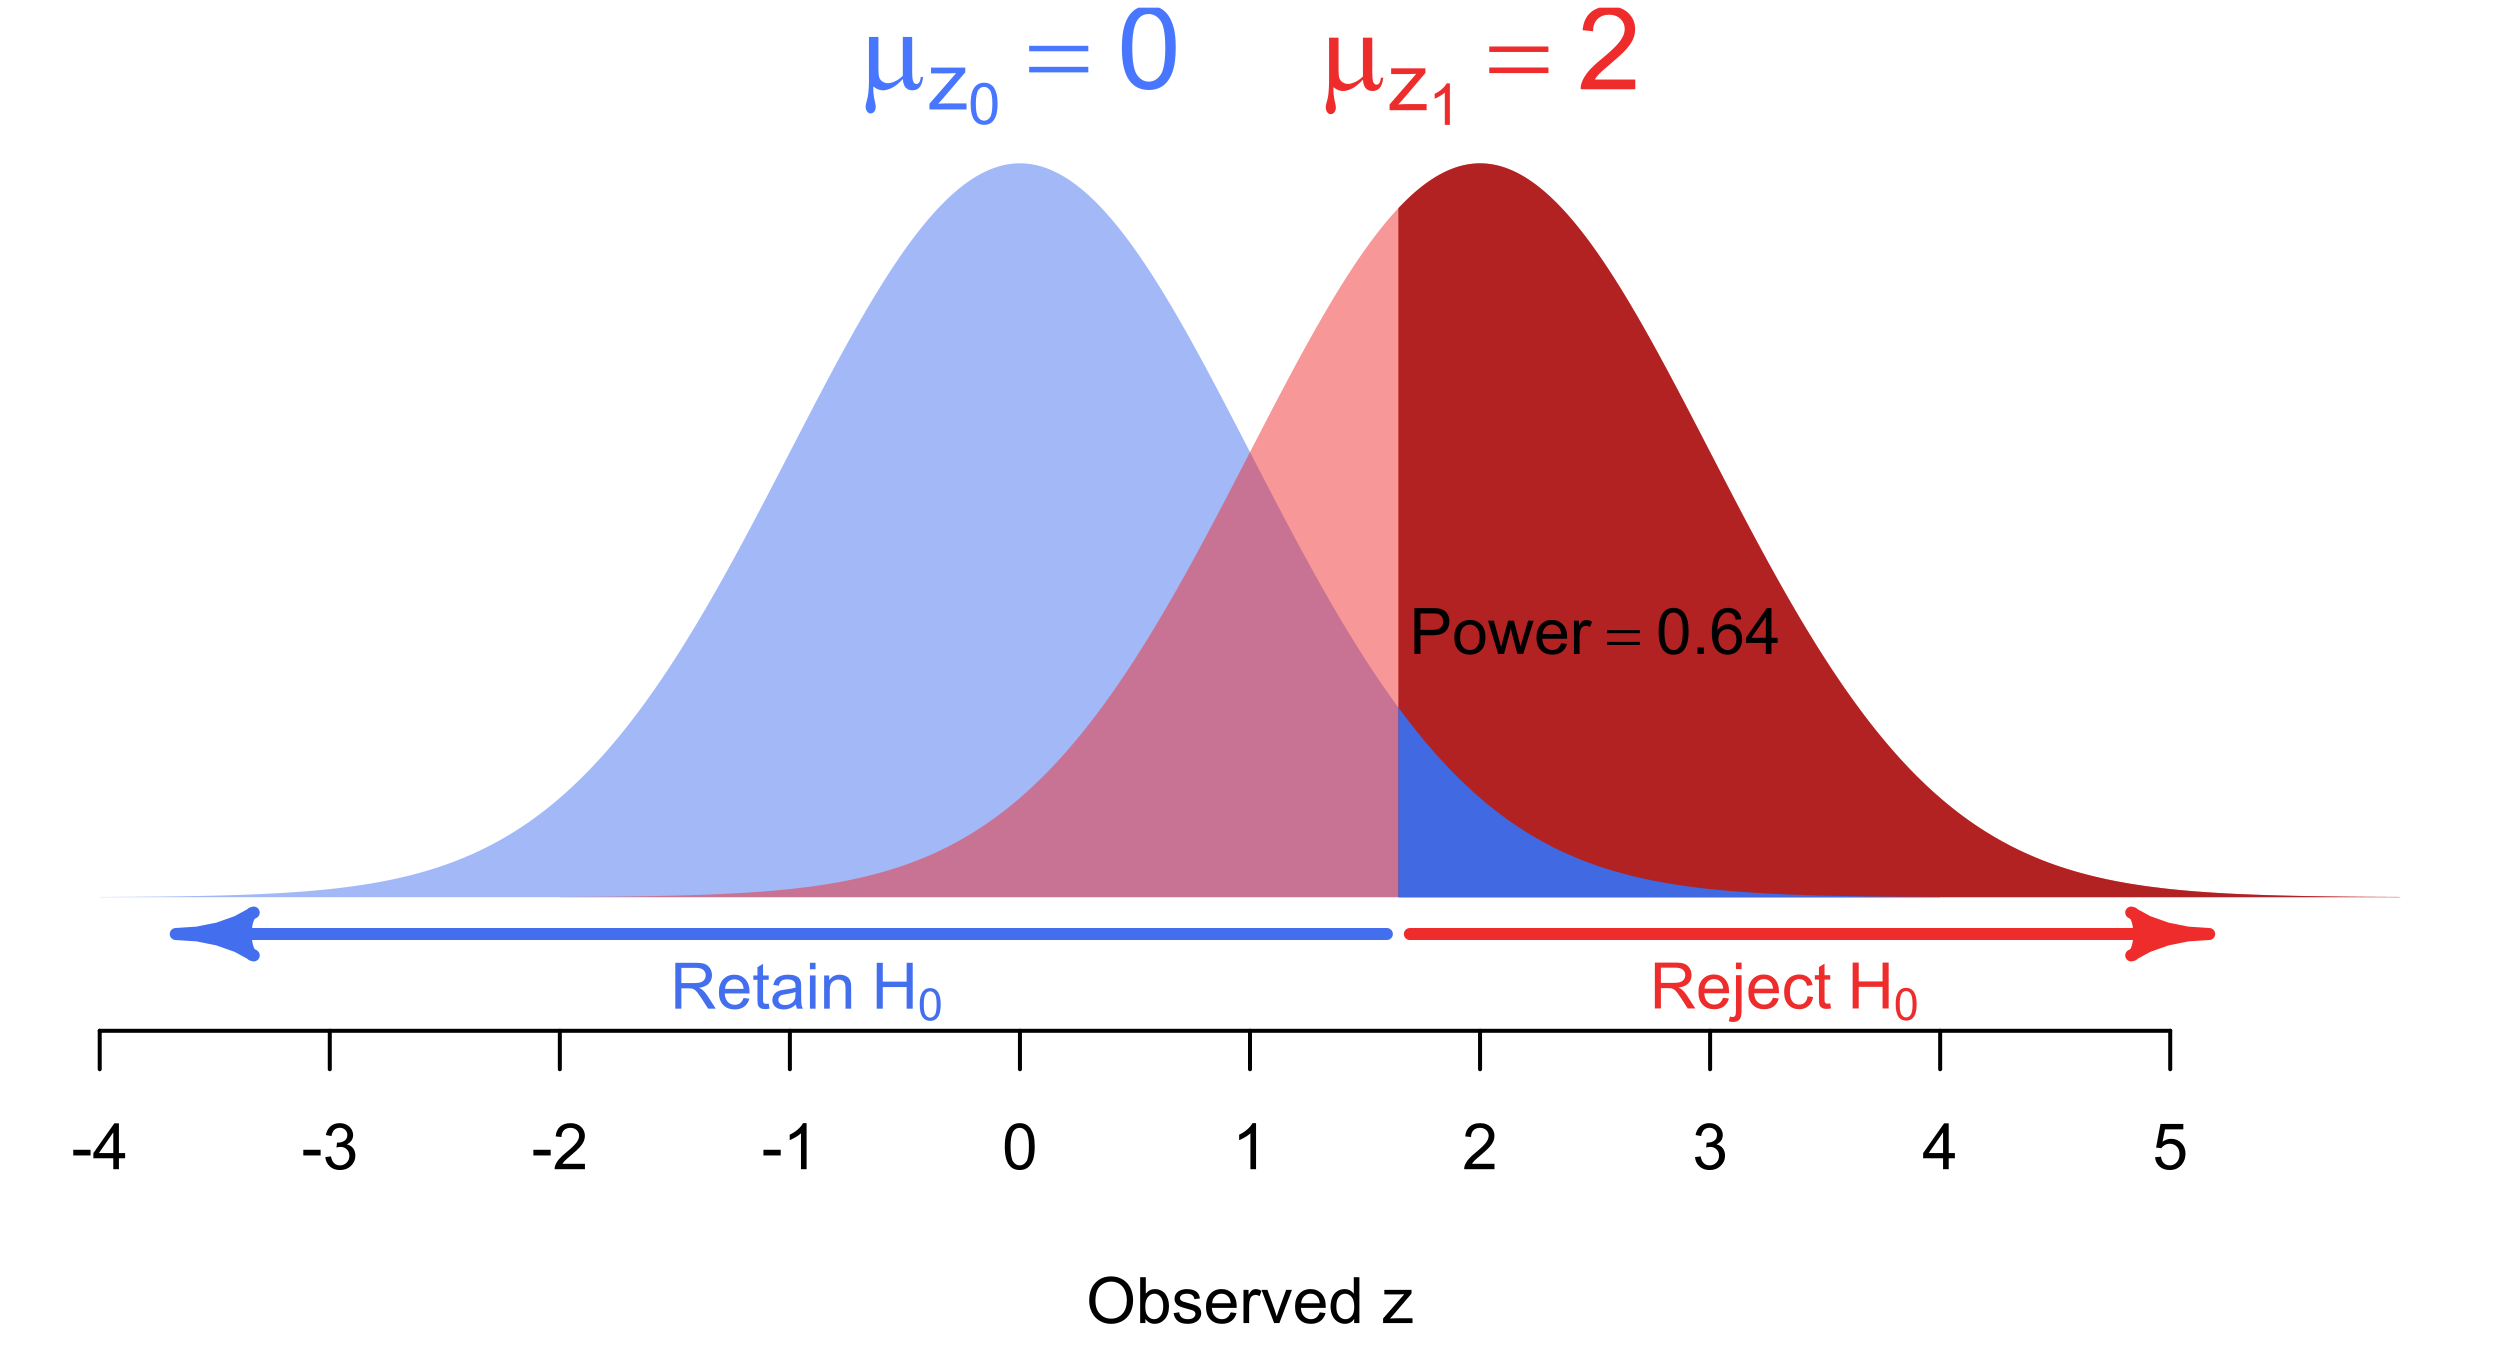 <?xml version="1.0" encoding="UTF-8"?>
<svg xmlns="http://www.w3.org/2000/svg" xmlns:xlink="http://www.w3.org/1999/xlink" width="468pt" height="252pt" viewBox="0 0 468 252" version="1.1">
<defs>
<g>
<symbol overflow="visible" id="glyph0-0">
<path style="stroke:none;" d="M 0.578 -4.184 C 0.574 -5.605 0.957 -6.719 1.727 -7.531 C 2.488 -8.336 3.477 -8.742 4.695 -8.742 C 5.484 -8.742 6.199 -8.551 6.836 -8.172 C 7.473 -7.793 7.957 -7.266 8.293 -6.586 C 8.625 -5.906 8.793 -5.137 8.797 -4.281 C 8.793 -3.41 8.617 -2.633 8.27 -1.945 C 7.914 -1.258 7.418 -0.734 6.773 -0.383 C 6.125 -0.027 5.43 0.145 4.688 0.148 C 3.879 0.145 3.156 -0.047 2.52 -0.438 C 1.879 -0.824 1.395 -1.359 1.07 -2.039 C 0.738 -2.715 0.574 -3.43 0.578 -4.184 Z M 1.75 -4.164 C 1.746 -3.129 2.023 -2.312 2.586 -1.719 C 3.141 -1.121 3.84 -0.824 4.68 -0.828 C 5.535 -0.824 6.238 -1.125 6.793 -1.73 C 7.344 -2.328 7.621 -3.184 7.625 -4.289 C 7.621 -4.984 7.504 -5.594 7.27 -6.117 C 7.031 -6.641 6.684 -7.043 6.23 -7.332 C 5.77 -7.617 5.262 -7.762 4.699 -7.766 C 3.895 -7.762 3.199 -7.484 2.621 -6.934 C 2.035 -6.379 1.746 -5.457 1.75 -4.164 Z M 1.75 -4.164 "/>
</symbol>
<symbol overflow="visible" id="glyph0-1">
<path style="stroke:none;" d="M 1.766 0 L 0.785 0 L 0.785 -8.59 L 1.84 -8.59 L 1.84 -5.523 C 2.285 -6.082 2.852 -6.363 3.547 -6.363 C 3.922 -6.363 4.285 -6.285 4.629 -6.129 C 4.973 -5.973 5.254 -5.754 5.473 -5.48 C 5.691 -5.199 5.863 -4.863 5.992 -4.469 C 6.113 -4.074 6.176 -3.652 6.18 -3.203 C 6.176 -2.137 5.914 -1.312 5.391 -0.73 C 4.863 -0.148 4.23 0.141 3.492 0.141 C 2.758 0.141 2.18 -0.164 1.766 -0.781 Z M 1.75 -3.156 C 1.746 -2.41 1.848 -1.871 2.055 -1.539 C 2.387 -0.996 2.836 -0.727 3.406 -0.727 C 3.859 -0.727 4.258 -0.926 4.598 -1.328 C 4.93 -1.727 5.098 -2.324 5.102 -3.117 C 5.098 -3.93 4.938 -4.527 4.617 -4.914 C 4.297 -5.301 3.906 -5.496 3.453 -5.496 C 2.984 -5.496 2.586 -5.293 2.254 -4.895 C 1.914 -4.492 1.746 -3.914 1.75 -3.156 Z M 1.75 -3.156 "/>
</symbol>
<symbol overflow="visible" id="glyph0-2">
<path style="stroke:none;" d="M 0.367 -1.859 L 1.414 -2.023 C 1.469 -1.602 1.633 -1.281 1.902 -1.059 C 2.168 -0.836 2.543 -0.727 3.023 -0.727 C 3.508 -0.727 3.867 -0.824 4.102 -1.023 C 4.336 -1.219 4.453 -1.449 4.453 -1.719 C 4.453 -1.953 4.348 -2.141 4.141 -2.281 C 3.996 -2.371 3.637 -2.492 3.062 -2.637 C 2.289 -2.832 1.754 -3 1.457 -3.145 C 1.156 -3.285 0.93 -3.48 0.777 -3.734 C 0.621 -3.984 0.543 -4.266 0.547 -4.57 C 0.543 -4.844 0.605 -5.098 0.734 -5.34 C 0.859 -5.574 1.035 -5.773 1.254 -5.93 C 1.418 -6.047 1.641 -6.148 1.926 -6.234 C 2.207 -6.32 2.512 -6.363 2.836 -6.363 C 3.324 -6.363 3.75 -6.293 4.121 -6.152 C 4.488 -6.012 4.762 -5.82 4.938 -5.578 C 5.113 -5.336 5.234 -5.016 5.305 -4.617 L 4.273 -4.477 C 4.223 -4.797 4.086 -5.047 3.863 -5.227 C 3.637 -5.406 3.32 -5.496 2.914 -5.496 C 2.426 -5.496 2.082 -5.414 1.875 -5.254 C 1.664 -5.094 1.559 -4.906 1.562 -4.695 C 1.559 -4.555 1.602 -4.434 1.695 -4.324 C 1.773 -4.211 1.91 -4.117 2.098 -4.043 C 2.203 -4.004 2.512 -3.914 3.031 -3.773 C 3.773 -3.574 4.293 -3.41 4.59 -3.285 C 4.879 -3.156 5.113 -2.973 5.285 -2.73 C 5.453 -2.488 5.535 -2.188 5.539 -1.828 C 5.535 -1.477 5.434 -1.145 5.23 -0.832 C 5.023 -0.52 4.727 -0.277 4.34 -0.113 C 3.953 0.059 3.516 0.141 3.031 0.141 C 2.219 0.141 1.602 -0.027 1.18 -0.363 C 0.754 -0.699 0.484 -1.195 0.367 -1.859 Z M 0.367 -1.859 "/>
</symbol>
<symbol overflow="visible" id="glyph0-3">
<path style="stroke:none;" d="M 5.051 -2.004 L 6.141 -1.867 C 5.969 -1.23 5.648 -0.738 5.184 -0.387 C 4.719 -0.035 4.125 0.141 3.406 0.141 C 2.492 0.141 1.77 -0.137 1.238 -0.699 C 0.699 -1.254 0.434 -2.043 0.438 -3.059 C 0.434 -4.105 0.703 -4.918 1.246 -5.496 C 1.781 -6.074 2.48 -6.363 3.344 -6.363 C 4.176 -6.363 4.855 -6.078 5.383 -5.512 C 5.91 -4.945 6.176 -4.148 6.176 -3.125 C 6.176 -3.059 6.172 -2.965 6.172 -2.844 L 1.531 -2.844 C 1.562 -2.156 1.758 -1.633 2.109 -1.27 C 2.457 -0.906 2.891 -0.727 3.41 -0.727 C 3.797 -0.727 4.125 -0.828 4.402 -1.031 C 4.672 -1.234 4.891 -1.559 5.051 -2.004 Z M 1.586 -3.711 L 5.062 -3.711 C 5.016 -4.227 4.883 -4.621 4.664 -4.887 C 4.328 -5.293 3.891 -5.496 3.359 -5.496 C 2.871 -5.496 2.465 -5.332 2.137 -5.008 C 1.805 -4.684 1.621 -4.25 1.586 -3.711 Z M 1.586 -3.711 "/>
</symbol>
<symbol overflow="visible" id="glyph0-4">
<path style="stroke:none;" d="M 0.781 0 L 0.781 -6.223 L 1.727 -6.223 L 1.727 -5.281 C 1.969 -5.719 2.191 -6.012 2.398 -6.152 C 2.602 -6.293 2.828 -6.363 3.078 -6.363 C 3.43 -6.363 3.793 -6.25 4.16 -6.023 L 3.797 -5.047 C 3.539 -5.195 3.281 -5.273 3.023 -5.273 C 2.793 -5.273 2.586 -5.203 2.402 -5.066 C 2.215 -4.926 2.082 -4.734 2.008 -4.488 C 1.891 -4.113 1.832 -3.703 1.836 -3.258 L 1.836 0 Z M 0.781 0 "/>
</symbol>
<symbol overflow="visible" id="glyph0-5">
<path style="stroke:none;" d="M 2.52 0 L 0.152 -6.223 L 1.266 -6.223 L 2.602 -2.496 C 2.746 -2.09 2.879 -1.672 3 -1.242 C 3.094 -1.57 3.223 -1.965 3.391 -2.426 L 4.773 -6.223 L 5.859 -6.223 L 3.504 0 Z M 2.52 0 "/>
</symbol>
<symbol overflow="visible" id="glyph0-6">
<path style="stroke:none;" d="M 4.828 0 L 4.828 -0.785 C 4.43 -0.168 3.848 0.141 3.086 0.141 C 2.59 0.141 2.133 0.004 1.719 -0.27 C 1.297 -0.543 0.977 -0.922 0.75 -1.414 C 0.523 -1.898 0.41 -2.465 0.41 -3.105 C 0.41 -3.727 0.512 -4.289 0.719 -4.797 C 0.926 -5.301 1.238 -5.688 1.652 -5.957 C 2.066 -6.227 2.527 -6.363 3.039 -6.363 C 3.41 -6.363 3.746 -6.281 4.043 -6.125 C 4.336 -5.965 4.574 -5.762 4.758 -5.508 L 4.758 -8.59 L 5.805 -8.59 L 5.805 0 Z M 1.492 -3.105 C 1.488 -2.309 1.656 -1.711 1.996 -1.316 C 2.328 -0.922 2.727 -0.727 3.188 -0.727 C 3.648 -0.727 4.039 -0.914 4.359 -1.293 C 4.68 -1.668 4.84 -2.242 4.844 -3.016 C 4.84 -3.867 4.676 -4.492 4.352 -4.895 C 4.02 -5.289 3.617 -5.488 3.141 -5.492 C 2.672 -5.488 2.277 -5.297 1.965 -4.918 C 1.645 -4.531 1.488 -3.93 1.492 -3.105 Z M 1.492 -3.105 "/>
</symbol>
<symbol overflow="visible" id="glyph0-7">
<path style="stroke:none;" d=""/>
</symbol>
<symbol overflow="visible" id="glyph0-8">
<path style="stroke:none;" d="M 0.234 0 L 0.234 -0.855 L 4.195 -5.402 C 3.746 -5.379 3.348 -5.367 3.008 -5.367 L 0.469 -5.367 L 0.469 -6.223 L 5.555 -6.223 L 5.555 -5.523 L 2.188 -1.578 L 1.535 -0.855 C 2.004 -0.887 2.445 -0.902 2.867 -0.906 L 5.742 -0.906 L 5.742 0 Z M 0.234 0 "/>
</symbol>
<symbol overflow="visible" id="glyph0-9">
<path style="stroke:none;" d="M 0.383 -2.578 L 0.383 -3.641 L 3.621 -3.641 L 3.621 -2.578 Z M 0.383 -2.578 "/>
</symbol>
<symbol overflow="visible" id="glyph0-10">
<path style="stroke:none;" d="M 3.879 0 L 3.879 -2.055 L 0.152 -2.055 L 0.152 -3.023 L 4.07 -8.59 L 4.934 -8.59 L 4.934 -3.023 L 6.094 -3.023 L 6.094 -2.055 L 4.934 -2.055 L 4.934 0 Z M 3.879 -3.023 L 3.879 -6.898 L 1.188 -3.023 Z M 3.879 -3.023 "/>
</symbol>
<symbol overflow="visible" id="glyph0-11">
<path style="stroke:none;" d="M 0.504 -2.266 L 1.559 -2.406 C 1.68 -1.809 1.883 -1.379 2.176 -1.113 C 2.465 -0.848 2.82 -0.715 3.242 -0.719 C 3.734 -0.715 4.152 -0.887 4.496 -1.234 C 4.832 -1.574 5.004 -2 5.008 -2.516 C 5.004 -2.996 4.848 -3.395 4.535 -3.711 C 4.219 -4.023 3.816 -4.184 3.328 -4.184 C 3.129 -4.184 2.879 -4.145 2.586 -4.066 L 2.703 -4.992 C 2.766 -4.984 2.824 -4.98 2.871 -4.98 C 3.32 -4.98 3.723 -5.098 4.086 -5.332 C 4.441 -5.566 4.621 -5.926 4.625 -6.414 C 4.621 -6.801 4.492 -7.121 4.23 -7.375 C 3.965 -7.629 3.625 -7.758 3.219 -7.758 C 2.805 -7.758 2.465 -7.629 2.191 -7.371 C 1.918 -7.113 1.742 -6.727 1.664 -6.211 L 0.609 -6.398 C 0.738 -7.105 1.031 -7.652 1.488 -8.043 C 1.941 -8.43 2.508 -8.625 3.195 -8.625 C 3.66 -8.625 4.094 -8.523 4.488 -8.324 C 4.879 -8.121 5.18 -7.848 5.391 -7.5 C 5.602 -7.148 5.707 -6.777 5.707 -6.391 C 5.707 -6.02 5.605 -5.684 5.406 -5.379 C 5.207 -5.074 4.914 -4.832 4.523 -4.652 C 5.031 -4.535 5.426 -4.289 5.707 -3.922 C 5.988 -3.547 6.129 -3.086 6.129 -2.539 C 6.129 -1.785 5.855 -1.148 5.309 -0.629 C 4.762 -0.105 4.07 0.152 3.234 0.152 C 2.477 0.152 1.848 -0.07 1.355 -0.52 C 0.855 -0.969 0.574 -1.551 0.504 -2.266 Z M 0.504 -2.266 "/>
</symbol>
<symbol overflow="visible" id="glyph0-12">
<path style="stroke:none;" d="M 6.039 -1.016 L 6.039 0 L 0.363 0 C 0.355 -0.254 0.395 -0.496 0.484 -0.734 C 0.629 -1.117 0.859 -1.5 1.18 -1.875 C 1.492 -2.25 1.953 -2.684 2.562 -3.176 C 3.492 -3.941 4.125 -4.547 4.453 -4.992 C 4.781 -5.438 4.945 -5.859 4.945 -6.266 C 4.945 -6.68 4.793 -7.031 4.496 -7.32 C 4.191 -7.602 3.805 -7.746 3.328 -7.75 C 2.82 -7.746 2.414 -7.594 2.109 -7.293 C 1.805 -6.984 1.648 -6.562 1.648 -6.031 L 0.562 -6.141 C 0.633 -6.945 0.91 -7.559 1.398 -7.988 C 1.879 -8.41 2.531 -8.625 3.352 -8.625 C 4.172 -8.625 4.824 -8.395 5.309 -7.938 C 5.789 -7.48 6.027 -6.914 6.031 -6.242 C 6.027 -5.895 5.957 -5.559 5.82 -5.227 C 5.676 -4.891 5.441 -4.539 5.117 -4.176 C 4.789 -3.805 4.25 -3.301 3.492 -2.664 C 2.859 -2.129 2.453 -1.77 2.273 -1.582 C 2.094 -1.395 1.945 -1.203 1.828 -1.016 Z M 6.039 -1.016 "/>
</symbol>
<symbol overflow="visible" id="glyph0-13">
<path style="stroke:none;" d="M 4.469 0 L 3.414 0 L 3.414 -6.719 C 3.16 -6.477 2.828 -6.234 2.414 -5.996 C 2 -5.75 1.629 -5.57 1.305 -5.449 L 1.305 -6.469 C 1.895 -6.742 2.41 -7.078 2.852 -7.477 C 3.293 -7.871 3.605 -8.254 3.789 -8.625 L 4.469 -8.625 Z M 4.469 0 "/>
</symbol>
<symbol overflow="visible" id="glyph0-14">
<path style="stroke:none;" d="M 0.5 -4.234 C 0.496 -5.246 0.602 -6.062 0.812 -6.688 C 1.02 -7.305 1.328 -7.785 1.742 -8.121 C 2.148 -8.457 2.668 -8.625 3.297 -8.625 C 3.758 -8.625 4.164 -8.531 4.512 -8.348 C 4.855 -8.16 5.141 -7.891 5.371 -7.543 C 5.594 -7.191 5.773 -6.766 5.906 -6.266 C 6.035 -5.762 6.098 -5.086 6.102 -4.234 C 6.098 -3.227 5.996 -2.414 5.789 -1.797 C 5.578 -1.176 5.266 -0.695 4.859 -0.359 C 4.445 -0.02 3.926 0.145 3.297 0.148 C 2.465 0.145 1.816 -0.148 1.348 -0.742 C 0.781 -1.457 0.496 -2.621 0.5 -4.234 Z M 1.582 -4.234 C 1.582 -2.824 1.746 -1.887 2.074 -1.418 C 2.402 -0.949 2.809 -0.715 3.297 -0.719 C 3.777 -0.715 4.184 -0.949 4.52 -1.422 C 4.848 -1.887 5.016 -2.824 5.016 -4.234 C 5.016 -5.648 4.848 -6.59 4.52 -7.055 C 4.184 -7.516 3.773 -7.746 3.289 -7.75 C 2.801 -7.746 2.414 -7.543 2.125 -7.137 C 1.762 -6.613 1.582 -5.645 1.582 -4.234 Z M 1.582 -4.234 "/>
</symbol>
<symbol overflow="visible" id="glyph0-15">
<path style="stroke:none;" d="M 0.5 -2.25 L 1.605 -2.344 C 1.684 -1.805 1.871 -1.398 2.176 -1.125 C 2.473 -0.852 2.836 -0.715 3.258 -0.719 C 3.766 -0.715 4.195 -0.906 4.547 -1.293 C 4.898 -1.672 5.074 -2.18 5.074 -2.82 C 5.074 -3.414 4.902 -3.891 4.566 -4.242 C 4.227 -4.59 3.785 -4.762 3.242 -4.766 C 2.898 -4.762 2.594 -4.684 2.32 -4.531 C 2.047 -4.375 1.832 -4.176 1.676 -3.93 L 0.688 -4.062 L 1.516 -8.473 L 5.789 -8.473 L 5.789 -7.465 L 2.359 -7.465 L 1.898 -5.156 C 2.414 -5.516 2.953 -5.695 3.523 -5.695 C 4.27 -5.695 4.902 -5.434 5.422 -4.914 C 5.934 -4.395 6.191 -3.727 6.195 -2.914 C 6.191 -2.133 5.965 -1.461 5.516 -0.898 C 4.961 -0.199 4.211 0.145 3.258 0.148 C 2.477 0.145 1.836 -0.07 1.344 -0.508 C 0.844 -0.941 0.562 -1.523 0.5 -2.25 Z M 0.5 -2.25 "/>
</symbol>
<symbol overflow="visible" id="glyph0-16">
<path style="stroke:none;" d="M 0.926 0 L 0.926 -8.59 L 4.164 -8.59 C 4.734 -8.59 5.172 -8.562 5.473 -8.508 C 5.895 -8.438 6.246 -8.301 6.531 -8.105 C 6.816 -7.906 7.047 -7.633 7.223 -7.277 C 7.395 -6.918 7.48 -6.527 7.484 -6.105 C 7.48 -5.371 7.25 -4.75 6.785 -4.25 C 6.316 -3.742 5.477 -3.492 4.266 -3.492 L 2.062 -3.492 L 2.062 0 Z M 2.062 -4.508 L 4.281 -4.508 C 5.012 -4.504 5.535 -4.641 5.848 -4.918 C 6.156 -5.188 6.309 -5.574 6.312 -6.07 C 6.309 -6.43 6.219 -6.734 6.039 -6.992 C 5.855 -7.242 5.617 -7.414 5.32 -7.5 C 5.125 -7.551 4.77 -7.574 4.258 -7.578 L 2.062 -7.578 Z M 2.062 -4.508 "/>
</symbol>
<symbol overflow="visible" id="glyph0-17">
<path style="stroke:none;" d="M 0.398 -3.109 C 0.398 -4.262 0.719 -5.117 1.359 -5.672 C 1.895 -6.133 2.547 -6.363 3.316 -6.363 C 4.172 -6.363 4.871 -6.082 5.414 -5.52 C 5.953 -4.957 6.223 -4.184 6.227 -3.199 C 6.223 -2.398 6.102 -1.766 5.867 -1.309 C 5.625 -0.848 5.277 -0.492 4.82 -0.238 C 4.359 0.016 3.859 0.141 3.316 0.141 C 2.441 0.141 1.734 -0.137 1.203 -0.695 C 0.664 -1.254 0.398 -2.059 0.398 -3.109 Z M 1.484 -3.109 C 1.48 -2.309 1.656 -1.711 2.004 -1.32 C 2.348 -0.922 2.785 -0.727 3.316 -0.727 C 3.84 -0.727 4.273 -0.926 4.621 -1.324 C 4.969 -1.723 5.145 -2.328 5.145 -3.148 C 5.145 -3.914 4.969 -4.496 4.617 -4.895 C 4.266 -5.289 3.832 -5.488 3.316 -5.492 C 2.785 -5.488 2.348 -5.293 2.004 -4.898 C 1.656 -4.5 1.48 -3.902 1.484 -3.109 Z M 1.484 -3.109 "/>
</symbol>
<symbol overflow="visible" id="glyph0-18">
<path style="stroke:none;" d="M 1.938 0 L 0.035 -6.223 L 1.125 -6.223 L 2.117 -2.633 L 2.484 -1.297 C 2.5 -1.359 2.605 -1.789 2.805 -2.578 L 3.797 -6.223 L 4.883 -6.223 L 5.812 -2.613 L 6.125 -1.422 L 6.48 -2.625 L 7.547 -6.223 L 8.57 -6.223 L 6.625 0 L 5.531 0 L 4.539 -3.727 L 4.301 -4.789 L 3.039 0 Z M 1.938 0 "/>
</symbol>
<symbol overflow="visible" id="glyph0-19">
<path style="stroke:none;" d="M 1.09 0 L 1.09 -1.203 L 2.289 -1.203 L 2.289 0 Z M 1.09 0 "/>
</symbol>
<symbol overflow="visible" id="glyph0-20">
<path style="stroke:none;" d="M 5.969 -6.484 L 4.922 -6.406 C 4.828 -6.812 4.695 -7.113 4.523 -7.305 C 4.234 -7.605 3.883 -7.758 3.469 -7.758 C 3.133 -7.758 2.836 -7.664 2.586 -7.477 C 2.25 -7.234 1.988 -6.879 1.797 -6.414 C 1.605 -5.949 1.508 -5.289 1.5 -4.43 C 1.754 -4.812 2.062 -5.098 2.434 -5.289 C 2.797 -5.473 3.184 -5.566 3.586 -5.57 C 4.289 -5.566 4.887 -5.309 5.383 -4.793 C 5.875 -4.277 6.121 -3.609 6.125 -2.789 C 6.121 -2.25 6.004 -1.746 5.773 -1.285 C 5.539 -0.82 5.223 -0.469 4.816 -0.223 C 4.41 0.023 3.949 0.145 3.434 0.148 C 2.555 0.145 1.836 -0.176 1.285 -0.82 C 0.727 -1.469 0.449 -2.535 0.453 -4.02 C 0.449 -5.676 0.758 -6.883 1.371 -7.641 C 1.902 -8.297 2.621 -8.625 3.531 -8.625 C 4.207 -8.625 4.762 -8.434 5.195 -8.055 C 5.625 -7.676 5.883 -7.152 5.969 -6.484 Z M 1.664 -2.781 C 1.664 -2.418 1.738 -2.07 1.895 -1.738 C 2.043 -1.406 2.262 -1.152 2.543 -0.98 C 2.82 -0.801 3.109 -0.715 3.414 -0.719 C 3.859 -0.715 4.242 -0.895 4.566 -1.258 C 4.883 -1.613 5.043 -2.102 5.047 -2.727 C 5.043 -3.316 4.887 -3.785 4.57 -4.129 C 4.25 -4.469 3.852 -4.641 3.375 -4.641 C 2.898 -4.641 2.492 -4.469 2.16 -4.129 C 1.828 -3.785 1.664 -3.336 1.664 -2.781 Z M 1.664 -2.781 "/>
</symbol>
<symbol overflow="visible" id="glyph0-21">
<path style="stroke:none;" d="M 0.945 0 L 0.945 -8.59 L 4.75 -8.59 C 5.512 -8.59 6.094 -8.512 6.496 -8.355 C 6.891 -8.199 7.211 -7.926 7.453 -7.539 C 7.691 -7.145 7.809 -6.715 7.812 -6.246 C 7.809 -5.637 7.613 -5.121 7.219 -4.703 C 6.82 -4.285 6.211 -4.02 5.391 -3.906 C 5.691 -3.762 5.918 -3.621 6.078 -3.48 C 6.406 -3.176 6.723 -2.793 7.02 -2.336 L 8.516 0 L 7.086 0 L 5.945 -1.789 C 5.613 -2.301 5.34 -2.695 5.125 -2.973 C 4.91 -3.242 4.719 -3.434 4.551 -3.547 C 4.379 -3.652 4.207 -3.73 4.031 -3.773 C 3.898 -3.797 3.688 -3.809 3.398 -3.812 L 2.078 -3.812 L 2.078 0 Z M 2.078 -4.797 L 4.523 -4.797 C 5.043 -4.793 5.449 -4.848 5.742 -4.957 C 6.031 -5.066 6.254 -5.238 6.41 -5.473 C 6.562 -5.707 6.637 -5.965 6.641 -6.246 C 6.637 -6.652 6.488 -6.984 6.195 -7.246 C 5.898 -7.508 5.434 -7.641 4.797 -7.641 L 2.078 -7.641 Z M 2.078 -4.797 "/>
</symbol>
<symbol overflow="visible" id="glyph0-22">
<path style="stroke:none;" d="M 3.094 -0.945 L 3.246 -0.012 C 2.949 0.051 2.684 0.082 2.449 0.082 C 2.066 0.082 1.77 0.023 1.559 -0.098 C 1.348 -0.219 1.199 -0.379 1.113 -0.578 C 1.027 -0.773 0.984 -1.188 0.984 -1.82 L 0.984 -5.402 L 0.211 -5.402 L 0.211 -6.223 L 0.984 -6.223 L 0.984 -7.766 L 2.031 -8.398 L 2.031 -6.223 L 3.094 -6.223 L 3.094 -5.402 L 2.031 -5.402 L 2.031 -1.766 C 2.027 -1.461 2.047 -1.27 2.086 -1.184 C 2.125 -1.098 2.184 -1.027 2.27 -0.977 C 2.352 -0.926 2.473 -0.902 2.633 -0.902 C 2.742 -0.902 2.898 -0.914 3.094 -0.945 Z M 3.094 -0.945 "/>
</symbol>
<symbol overflow="visible" id="glyph0-23">
<path style="stroke:none;" d="M 4.852 -0.766 C 4.461 -0.434 4.082 -0.199 3.723 -0.062 C 3.355 0.074 2.969 0.141 2.562 0.141 C 1.875 0.141 1.352 -0.023 0.984 -0.359 C 0.617 -0.688 0.434 -1.117 0.434 -1.641 C 0.434 -1.945 0.5 -2.223 0.641 -2.473 C 0.777 -2.723 0.961 -2.926 1.188 -3.082 C 1.41 -3.234 1.664 -3.348 1.945 -3.43 C 2.152 -3.477 2.465 -3.531 2.883 -3.586 C 3.734 -3.688 4.359 -3.809 4.766 -3.949 C 4.766 -4.09 4.77 -4.18 4.77 -4.227 C 4.77 -4.648 4.668 -4.953 4.469 -5.133 C 4.199 -5.371 3.801 -5.488 3.27 -5.492 C 2.77 -5.488 2.402 -5.402 2.168 -5.23 C 1.934 -5.055 1.758 -4.746 1.648 -4.305 L 0.617 -4.445 C 0.707 -4.887 0.863 -5.242 1.078 -5.516 C 1.289 -5.781 1.598 -5.992 2.008 -6.141 C 2.41 -6.289 2.883 -6.363 3.422 -6.363 C 3.953 -6.363 4.383 -6.301 4.715 -6.176 C 5.047 -6.051 5.293 -5.891 5.449 -5.703 C 5.605 -5.512 5.715 -5.273 5.777 -4.984 C 5.809 -4.805 5.824 -4.48 5.828 -4.016 L 5.828 -2.609 C 5.824 -1.625 5.848 -1.004 5.895 -0.746 C 5.941 -0.484 6.031 -0.238 6.164 0 L 5.062 0 C 4.953 -0.219 4.883 -0.473 4.852 -0.766 Z M 4.766 -3.125 C 4.375 -2.965 3.801 -2.832 3.039 -2.727 C 2.605 -2.66 2.301 -2.59 2.121 -2.516 C 1.941 -2.434 1.801 -2.32 1.703 -2.172 C 1.605 -2.02 1.559 -1.852 1.559 -1.672 C 1.559 -1.387 1.664 -1.152 1.875 -0.969 C 2.086 -0.777 2.398 -0.684 2.812 -0.688 C 3.219 -0.684 3.578 -0.773 3.895 -0.953 C 4.211 -1.129 4.445 -1.371 4.594 -1.68 C 4.707 -1.918 4.762 -2.27 4.766 -2.734 Z M 4.766 -3.125 "/>
</symbol>
<symbol overflow="visible" id="glyph0-24">
<path style="stroke:none;" d="M 0.797 -7.375 L 0.797 -8.59 L 1.852 -8.59 L 1.852 -7.375 Z M 0.797 0 L 0.797 -6.223 L 1.852 -6.223 L 1.852 0 Z M 0.797 0 "/>
</symbol>
<symbol overflow="visible" id="glyph0-25">
<path style="stroke:none;" d="M 0.789 0 L 0.789 -6.223 L 1.742 -6.223 L 1.742 -5.336 C 2.195 -6.02 2.855 -6.363 3.719 -6.363 C 4.09 -6.363 4.434 -6.293 4.754 -6.16 C 5.066 -6.023 5.305 -5.848 5.461 -5.633 C 5.617 -5.41 5.727 -5.152 5.789 -4.852 C 5.828 -4.656 5.848 -4.312 5.848 -3.828 L 5.848 0 L 4.793 0 L 4.793 -3.785 C 4.793 -4.215 4.75 -4.535 4.668 -4.75 C 4.586 -4.961 4.441 -5.129 4.234 -5.258 C 4.023 -5.383 3.777 -5.449 3.5 -5.449 C 3.047 -5.449 2.66 -5.305 2.332 -5.02 C 2.004 -4.734 1.84 -4.195 1.844 -3.398 L 1.844 0 Z M 0.789 0 "/>
</symbol>
<symbol overflow="visible" id="glyph0-26">
<path style="stroke:none;" d="M 0.961 0 L 0.961 -8.59 L 2.098 -8.59 L 2.098 -5.062 L 6.562 -5.062 L 6.562 -8.59 L 7.699 -8.59 L 7.699 0 L 6.562 0 L 6.562 -4.047 L 2.098 -4.047 L 2.098 0 Z M 0.961 0 "/>
</symbol>
<symbol overflow="visible" id="glyph0-27">
<path style="stroke:none;" d="M 0.785 -7.367 L 0.785 -8.59 L 1.84 -8.59 L 1.84 -7.367 Z M -0.551 2.414 L -0.352 1.516 C -0.141 1.57 0.023 1.598 0.148 1.602 C 0.359 1.598 0.52 1.527 0.625 1.387 C 0.73 1.242 0.785 0.887 0.785 0.316 L 0.785 -6.223 L 1.84 -6.223 L 1.84 0.34 C 1.84 1.105 1.738 1.637 1.539 1.938 C 1.285 2.324 0.863 2.52 0.273 2.523 C -0.012 2.52 -0.285 2.484 -0.551 2.414 Z M -0.551 2.414 "/>
</symbol>
<symbol overflow="visible" id="glyph0-28">
<path style="stroke:none;" d="M 4.852 -2.281 L 5.891 -2.145 C 5.773 -1.426 5.484 -0.863 5.02 -0.465 C 4.551 -0.059 3.977 0.141 3.297 0.141 C 2.445 0.141 1.762 -0.137 1.246 -0.695 C 0.727 -1.25 0.469 -2.047 0.469 -3.086 C 0.469 -3.754 0.578 -4.344 0.801 -4.852 C 1.023 -5.355 1.363 -5.73 1.816 -5.984 C 2.27 -6.234 2.766 -6.363 3.305 -6.363 C 3.98 -6.363 4.531 -6.191 4.965 -5.848 C 5.391 -5.504 5.668 -5.02 5.789 -4.395 L 4.766 -4.234 C 4.664 -4.652 4.492 -4.969 4.246 -5.18 C 3.996 -5.391 3.695 -5.496 3.344 -5.496 C 2.809 -5.496 2.379 -5.305 2.051 -4.922 C 1.719 -4.539 1.551 -3.938 1.555 -3.117 C 1.551 -2.281 1.711 -1.672 2.035 -1.293 C 2.352 -0.914 2.77 -0.727 3.289 -0.727 C 3.695 -0.727 4.043 -0.852 4.324 -1.105 C 4.602 -1.359 4.777 -1.75 4.852 -2.281 Z M 4.852 -2.281 "/>
</symbol>
<symbol overflow="visible" id="glyph1-0">
<path style="stroke:none;" d="M 10.02 -9.66 L 10.02 -3.301 C 10.02 -2.453 10.059 -1.863 10.137 -1.531 C 10.199 -1.289 10.293 -1.117 10.418 -1.012 C 10.543 -0.906 10.676 -0.855 10.82 -0.855 C 10.996 -0.855 11.16 -0.941 11.312 -1.117 C 11.461 -1.293 11.57 -1.641 11.645 -2.164 L 12.078 -2.164 C 11.953 -1.219 11.723 -0.57 11.379 -0.211 C 11.035 0.148 10.598 0.328 10.07 0.328 C 9.551 0.328 9.137 0.172 8.828 -0.145 C 8.516 -0.461 8.328 -1.012 8.27 -1.793 C 7.547 -0.996 6.867 -0.441 6.227 -0.133 C 5.582 0.18 5.023 0.332 4.555 0.336 C 4.234 0.332 3.926 0.273 3.629 0.152 C 3.324 0.031 3.031 -0.148 2.742 -0.391 C 2.727 0.629 2.812 1.516 3.008 2.277 C 3.137 2.816 3.203 3.195 3.207 3.418 C 3.203 3.793 3.105 4.098 2.914 4.324 C 2.719 4.547 2.5 4.656 2.258 4.66 C 2 4.656 1.793 4.559 1.633 4.367 C 1.414 4.094 1.305 3.762 1.309 3.363 C 1.305 3.168 1.348 2.922 1.434 2.625 C 1.629 1.961 1.754 1.383 1.805 0.898 C 1.887 0.055 1.926 -0.66 1.93 -1.254 L 1.93 -9.66 L 3.703 -9.66 L 3.703 -3.574 C 3.703 -2.855 3.762 -2.336 3.883 -2.023 C 4 -1.703 4.215 -1.453 4.523 -1.273 C 4.832 -1.086 5.141 -0.996 5.453 -1 C 5.816 -0.996 6.25 -1.105 6.75 -1.328 C 7.25 -1.543 7.754 -1.895 8.27 -2.383 L 8.27 -9.66 Z M 10.02 -9.66 "/>
</symbol>
<symbol overflow="visible" id="glyph1-1">
<path style="stroke:none;" d="M 0.391 -8.004 L 11.465 -8.004 L 11.465 -6.98 L 0.391 -6.98 Z M 0.391 -4.07 L 11.465 -4.07 L 11.465 -3.027 L 0.391 -3.027 Z M 0.391 -4.07 "/>
</symbol>
<symbol overflow="visible" id="glyph2-0">
<path style="stroke:none;" d="M 0.297 0 L 0.297 -1.078 L 5.285 -6.809 C 4.719 -6.777 4.219 -6.762 3.789 -6.762 L 0.59 -6.762 L 0.59 -7.84 L 7 -7.84 L 7 -6.961 L 2.754 -1.984 L 1.934 -1.078 C 2.527 -1.121 3.086 -1.141 3.609 -1.145 L 7.234 -1.145 L 7.234 0 Z M 0.297 0 "/>
</symbol>
<symbol overflow="visible" id="glyph3-0">
<path style="stroke:none;" d="M 4.023 0 L 3.074 0 L 3.074 -6.047 C 2.844 -5.828 2.543 -5.609 2.172 -5.395 C 1.801 -5.172 1.469 -5.008 1.176 -4.906 L 1.176 -5.82 C 1.703 -6.066 2.168 -6.371 2.566 -6.727 C 2.965 -7.082 3.246 -7.426 3.41 -7.762 L 4.023 -7.762 Z M 4.023 0 "/>
</symbol>
<symbol overflow="visible" id="glyph3-1">
<path style="stroke:none;" d="M 0.449 -3.812 C 0.445 -4.723 0.539 -5.457 0.73 -6.02 C 0.914 -6.574 1.191 -7.004 1.566 -7.309 C 1.934 -7.605 2.402 -7.758 2.969 -7.762 C 3.379 -7.758 3.742 -7.676 4.059 -7.512 C 4.371 -7.344 4.629 -7.102 4.836 -6.789 C 5.035 -6.473 5.195 -6.09 5.312 -5.637 C 5.426 -5.184 5.484 -4.574 5.488 -3.812 C 5.484 -2.902 5.391 -2.172 5.207 -1.617 C 5.02 -1.059 4.742 -0.625 4.371 -0.324 C 4 -0.02 3.531 0.129 2.969 0.133 C 2.223 0.129 1.637 -0.137 1.211 -0.668 C 0.699 -1.309 0.445 -2.355 0.449 -3.812 Z M 1.422 -3.812 C 1.418 -2.543 1.566 -1.699 1.867 -1.277 C 2.164 -0.855 2.531 -0.645 2.969 -0.648 C 3.402 -0.645 3.77 -0.855 4.066 -1.281 C 4.363 -1.699 4.512 -2.543 4.516 -3.812 C 4.512 -5.082 4.363 -5.926 4.066 -6.348 C 3.77 -6.762 3.398 -6.973 2.957 -6.977 C 2.52 -6.973 2.172 -6.789 1.914 -6.422 C 1.582 -5.949 1.418 -5.078 1.422 -3.812 Z M 1.422 -3.812 "/>
</symbol>
<symbol overflow="visible" id="glyph4-0">
<path style="stroke:none;" d="M 10.875 -1.824 L 10.875 0 L 0.652 0 C 0.637 -0.457 0.711 -0.895 0.875 -1.32 C 1.133 -2.012 1.551 -2.699 2.125 -3.375 C 2.695 -4.047 3.523 -4.824 4.609 -5.715 C 6.285 -7.09 7.422 -8.184 8.016 -8.992 C 8.605 -9.793 8.898 -10.555 8.902 -11.273 C 8.898 -12.023 8.629 -12.656 8.094 -13.176 C 7.555 -13.691 6.855 -13.949 5.992 -13.953 C 5.074 -13.949 4.344 -13.676 3.797 -13.129 C 3.246 -12.578 2.969 -11.82 2.965 -10.852 L 1.012 -11.055 C 1.141 -12.504 1.645 -13.613 2.52 -14.379 C 3.391 -15.141 4.559 -15.52 6.031 -15.523 C 7.512 -15.52 8.688 -15.109 9.555 -14.289 C 10.418 -13.465 10.852 -12.445 10.852 -11.234 C 10.852 -10.609 10.723 -10 10.473 -9.406 C 10.215 -8.805 9.797 -8.176 9.211 -7.52 C 8.625 -6.855 7.648 -5.949 6.285 -4.797 C 5.145 -3.84 4.414 -3.191 4.09 -2.852 C 3.766 -2.508 3.496 -2.164 3.289 -1.824 Z M 10.875 -1.824 "/>
</symbol>
<symbol overflow="visible" id="glyph4-1">
<path style="stroke:none;" d="M 0.898 -7.625 C 0.895 -9.449 1.082 -10.922 1.461 -12.039 C 1.832 -13.152 2.391 -14.012 3.137 -14.617 C 3.875 -15.219 4.809 -15.52 5.938 -15.523 C 6.766 -15.52 7.496 -15.355 8.121 -15.023 C 8.746 -14.688 9.262 -14.203 9.668 -13.578 C 10.074 -12.945 10.395 -12.18 10.629 -11.281 C 10.863 -10.375 10.98 -9.156 10.98 -7.625 C 10.98 -5.809 10.793 -4.348 10.418 -3.234 C 10.043 -2.117 9.484 -1.254 8.746 -0.648 C 8.004 -0.039 7.066 0.262 5.938 0.266 C 4.445 0.262 3.277 -0.27 2.426 -1.34 C 1.406 -2.625 0.895 -4.719 0.898 -7.625 Z M 2.848 -7.625 C 2.848 -5.082 3.145 -3.395 3.738 -2.555 C 4.332 -1.715 5.062 -1.293 5.938 -1.297 C 6.805 -1.293 7.539 -1.715 8.137 -2.562 C 8.727 -3.402 9.023 -5.09 9.027 -7.625 C 9.023 -10.168 8.727 -11.859 8.137 -12.699 C 7.539 -13.531 6.801 -13.949 5.918 -13.953 C 5.043 -13.949 4.344 -13.582 3.828 -12.848 C 3.172 -11.902 2.848 -10.16 2.848 -7.625 Z M 2.848 -7.625 "/>
</symbol>
<symbol overflow="visible" id="glyph5-0">
<path style="stroke:none;" d="M 0.219 -4.445 L 6.367 -4.445 L 6.367 -3.879 L 0.219 -3.879 Z M 0.219 -2.262 L 6.367 -2.262 L 6.367 -1.68 L 0.219 -1.68 Z M 0.219 -2.262 "/>
</symbol>
<symbol overflow="visible" id="glyph5-1">
<path style="stroke:none;" d=""/>
</symbol>
<symbol overflow="visible" id="glyph6-0">
<path style="stroke:none;" d="M 0.348 -2.965 C 0.344 -3.676 0.418 -4.246 0.566 -4.68 C 0.711 -5.113 0.93 -5.449 1.219 -5.684 C 1.508 -5.918 1.871 -6.035 2.309 -6.039 C 2.629 -6.035 2.91 -5.969 3.156 -5.844 C 3.398 -5.711 3.602 -5.523 3.762 -5.281 C 3.918 -5.031 4.039 -4.734 4.133 -4.387 C 4.219 -4.031 4.266 -3.559 4.27 -2.965 C 4.266 -2.258 4.191 -1.688 4.051 -1.254 C 3.902 -0.82 3.688 -0.484 3.402 -0.25 C 3.109 -0.016 2.746 0.098 2.309 0.102 C 1.73 0.098 1.273 -0.105 0.941 -0.52 C 0.543 -1.016 0.344 -1.832 0.348 -2.965 Z M 1.105 -2.965 C 1.102 -1.977 1.219 -1.316 1.453 -0.992 C 1.684 -0.664 1.969 -0.504 2.309 -0.504 C 2.645 -0.504 2.93 -0.668 3.164 -0.996 C 3.395 -1.324 3.508 -1.98 3.512 -2.965 C 3.508 -3.953 3.395 -4.609 3.164 -4.938 C 2.93 -5.262 2.641 -5.426 2.301 -5.426 C 1.961 -5.426 1.691 -5.281 1.488 -4.996 C 1.23 -4.625 1.102 -3.949 1.105 -2.965 Z M 1.105 -2.965 "/>
</symbol>
</g>
<clipPath id="clip1">
  <path d="M 1.441 1.441 L 467.562 1.441 L 467.562 193.961 L 1.441 193.961 Z M 1.441 1.441 "/>
</clipPath>
</defs>
<g id="surface76">
<rect x="0" y="0" width="468" height="252" style="fill:rgb(100%,100%,100%);fill-opacity:1;stroke:none;"/>
<g style="fill:rgb(0%,0%,0%);fill-opacity:1;">
  <use xlink:href="#glyph0-0" x="203.32" y="247.68"/>
  <use xlink:href="#glyph0-1" x="212.654" y="247.68"/>
  <use xlink:href="#glyph0-2" x="219.328" y="247.68"/>
  <use xlink:href="#glyph0-3" x="225.328" y="247.68"/>
  <use xlink:href="#glyph0-4" x="232.002" y="247.68"/>
  <use xlink:href="#glyph0-5" x="235.998" y="247.68"/>
  <use xlink:href="#glyph0-3" x="241.998" y="247.68"/>
  <use xlink:href="#glyph0-6" x="248.672" y="247.68"/>
  <use xlink:href="#glyph0-7" x="255.346" y="247.68"/>
  <use xlink:href="#glyph0-8" x="258.68" y="247.68"/>
</g>
<path style="fill:none;stroke-width:0.75;stroke-linecap:round;stroke-linejoin:round;stroke:rgb(0%,0%,0%);stroke-opacity:1;stroke-miterlimit:10;" d="M 18.668 192.961 L 406.266 192.961 "/>
<path style="fill:none;stroke-width:0.75;stroke-linecap:round;stroke-linejoin:round;stroke:rgb(0%,0%,0%);stroke-opacity:1;stroke-miterlimit:10;" d="M 18.668 192.961 L 18.668 200.16 "/>
<path style="fill:none;stroke-width:0.75;stroke-linecap:round;stroke-linejoin:round;stroke:rgb(0%,0%,0%);stroke-opacity:1;stroke-miterlimit:10;" d="M 61.734 192.961 L 61.734 200.16 "/>
<path style="fill:none;stroke-width:0.75;stroke-linecap:round;stroke-linejoin:round;stroke:rgb(0%,0%,0%);stroke-opacity:1;stroke-miterlimit:10;" d="M 104.801 192.961 L 104.801 200.16 "/>
<path style="fill:none;stroke-width:0.75;stroke-linecap:round;stroke-linejoin:round;stroke:rgb(0%,0%,0%);stroke-opacity:1;stroke-miterlimit:10;" d="M 147.867 192.961 L 147.867 200.16 "/>
<path style="fill:none;stroke-width:0.75;stroke-linecap:round;stroke-linejoin:round;stroke:rgb(0%,0%,0%);stroke-opacity:1;stroke-miterlimit:10;" d="M 190.934 192.961 L 190.934 200.16 "/>
<path style="fill:none;stroke-width:0.75;stroke-linecap:round;stroke-linejoin:round;stroke:rgb(0%,0%,0%);stroke-opacity:1;stroke-miterlimit:10;" d="M 234 192.961 L 234 200.16 "/>
<path style="fill:none;stroke-width:0.75;stroke-linecap:round;stroke-linejoin:round;stroke:rgb(0%,0%,0%);stroke-opacity:1;stroke-miterlimit:10;" d="M 277.066 192.961 L 277.066 200.16 "/>
<path style="fill:none;stroke-width:0.75;stroke-linecap:round;stroke-linejoin:round;stroke:rgb(0%,0%,0%);stroke-opacity:1;stroke-miterlimit:10;" d="M 320.133 192.961 L 320.133 200.16 "/>
<path style="fill:none;stroke-width:0.75;stroke-linecap:round;stroke-linejoin:round;stroke:rgb(0%,0%,0%);stroke-opacity:1;stroke-miterlimit:10;" d="M 363.199 192.961 L 363.199 200.16 "/>
<path style="fill:none;stroke-width:0.75;stroke-linecap:round;stroke-linejoin:round;stroke:rgb(0%,0%,0%);stroke-opacity:1;stroke-miterlimit:10;" d="M 406.266 192.961 L 406.266 200.16 "/>
<g style="fill:rgb(0%,0%,0%);fill-opacity:1;">
  <use xlink:href="#glyph0-9" x="13.332" y="218.879"/>
  <use xlink:href="#glyph0-10" x="17.328" y="218.879"/>
</g>
<g style="fill:rgb(0%,0%,0%);fill-opacity:1;">
  <use xlink:href="#glyph0-9" x="56.398" y="218.879"/>
  <use xlink:href="#glyph0-11" x="60.395" y="218.879"/>
</g>
<g style="fill:rgb(0%,0%,0%);fill-opacity:1;">
  <use xlink:href="#glyph0-9" x="99.465" y="218.879"/>
  <use xlink:href="#glyph0-12" x="103.461" y="218.879"/>
</g>
<g style="fill:rgb(0%,0%,0%);fill-opacity:1;">
  <use xlink:href="#glyph0-9" x="142.531" y="218.879"/>
  <use xlink:href="#glyph0-13" x="146.527" y="218.879"/>
</g>
<g style="fill:rgb(0%,0%,0%);fill-opacity:1;">
  <use xlink:href="#glyph0-14" x="187.598" y="218.879"/>
</g>
<g style="fill:rgb(0%,0%,0%);fill-opacity:1;">
  <use xlink:href="#glyph0-13" x="230.664" y="218.879"/>
</g>
<g style="fill:rgb(0%,0%,0%);fill-opacity:1;">
  <use xlink:href="#glyph0-12" x="273.73" y="218.879"/>
</g>
<g style="fill:rgb(0%,0%,0%);fill-opacity:1;">
  <use xlink:href="#glyph0-11" x="316.797" y="218.879"/>
</g>
<g style="fill:rgb(0%,0%,0%);fill-opacity:1;">
  <use xlink:href="#glyph0-10" x="359.863" y="218.879"/>
</g>
<g style="fill:rgb(0%,0%,0%);fill-opacity:1;">
  <use xlink:href="#glyph0-15" x="402.93" y="218.879"/>
</g>
<g clip-path="url(#clip1)" clip-rule="nonzero">
<path style=" stroke:none;fill-rule:nonzero;fill:rgb(25.882%,43.137%,93.333%);fill-opacity:0.49;" d="M 18.668 167.961 L 18.668 167.914 L 19.012 167.91 L 19.703 167.91 L 20.047 167.906 L 20.391 167.906 L 20.734 167.902 L 21.082 167.902 L 21.426 167.898 L 21.77 167.898 L 22.117 167.895 L 22.461 167.895 L 22.805 167.891 L 23.148 167.891 L 23.496 167.887 L 23.84 167.887 L 24.184 167.883 L 24.531 167.879 L 24.875 167.879 L 25.562 167.871 L 25.91 167.871 L 26.598 167.863 L 26.945 167.863 L 27.977 167.852 L 28.324 167.848 L 28.668 167.844 L 29.012 167.844 L 29.359 167.84 L 30.391 167.828 L 30.738 167.824 L 31.426 167.816 L 31.773 167.809 L 32.461 167.801 L 32.809 167.797 L 33.152 167.793 L 33.496 167.785 L 33.84 167.781 L 34.188 167.777 L 34.531 167.77 L 34.875 167.766 L 35.223 167.762 L 35.566 167.754 L 35.91 167.75 L 36.254 167.742 L 36.602 167.734 L 36.945 167.73 L 37.289 167.723 L 37.637 167.715 L 37.98 167.707 L 38.324 167.703 L 38.668 167.695 L 39.016 167.688 L 39.703 167.672 L 40.051 167.664 L 40.395 167.652 L 41.082 167.637 L 41.43 167.629 L 41.773 167.617 L 42.117 167.609 L 42.465 167.598 L 42.809 167.59 L 43.496 167.566 L 43.844 167.555 L 44.188 167.547 L 44.531 167.535 L 44.879 167.523 L 45.223 167.512 L 45.566 167.496 L 45.91 167.484 L 46.258 167.473 L 46.602 167.461 L 46.945 167.445 L 47.293 167.43 L 47.637 167.418 L 47.98 167.402 L 48.328 167.387 L 49.359 167.34 L 49.707 167.324 L 50.051 167.309 L 50.395 167.289 L 50.742 167.273 L 51.773 167.215 L 52.121 167.195 L 52.809 167.156 L 53.156 167.137 L 53.5 167.113 L 53.844 167.094 L 54.188 167.07 L 54.535 167.047 L 55.223 167 L 55.57 166.977 L 55.914 166.949 L 56.258 166.926 L 56.602 166.898 L 56.949 166.871 L 57.637 166.816 L 57.984 166.789 L 58.328 166.758 L 58.672 166.73 L 59.016 166.699 L 59.363 166.668 L 59.707 166.637 L 60.051 166.602 L 60.398 166.57 L 61.43 166.465 L 61.777 166.43 L 62.465 166.352 L 62.812 166.316 L 63.156 166.273 L 63.5 166.234 L 63.848 166.191 L 64.191 166.152 L 64.535 166.109 L 64.879 166.062 L 65.227 166.02 L 65.914 165.926 L 66.262 165.879 L 66.605 165.828 L 66.949 165.781 L 67.293 165.73 L 67.641 165.676 L 67.984 165.625 L 68.328 165.57 L 68.676 165.516 L 69.02 165.461 L 69.707 165.344 L 70.055 165.285 L 70.398 165.223 L 70.742 165.164 L 71.09 165.098 L 71.434 165.035 L 72.121 164.902 L 72.469 164.836 L 73.156 164.695 L 73.504 164.621 L 74.535 164.398 L 74.883 164.32 L 75.227 164.238 L 75.57 164.16 L 75.918 164.078 L 76.949 163.82 L 77.297 163.73 L 77.984 163.551 L 78.332 163.457 L 78.676 163.359 L 79.02 163.266 L 79.363 163.164 L 79.711 163.066 L 80.055 162.965 L 80.398 162.859 L 80.746 162.754 L 81.434 162.535 L 81.781 162.426 L 82.125 162.312 L 82.812 162.078 L 83.16 161.961 L 83.504 161.84 L 83.848 161.715 L 84.195 161.59 L 84.539 161.465 L 84.883 161.332 L 85.227 161.203 L 85.574 161.066 L 85.918 160.934 L 86.262 160.793 L 86.609 160.652 L 86.953 160.512 L 87.297 160.363 L 87.641 160.219 L 87.988 160.066 L 88.676 159.762 L 89.023 159.602 L 89.367 159.445 L 90.055 159.117 L 90.402 158.949 L 90.746 158.781 L 91.09 158.609 L 91.438 158.434 L 92.125 158.074 L 92.469 157.891 L 92.816 157.707 L 93.16 157.52 L 93.504 157.328 L 93.852 157.133 L 94.195 156.938 L 94.539 156.738 L 94.883 156.535 L 95.23 156.328 L 95.574 156.121 L 95.918 155.91 L 96.266 155.695 L 96.953 155.258 L 97.301 155.031 L 97.988 154.578 L 98.332 154.344 L 98.68 154.109 L 99.367 153.625 L 99.715 153.379 L 100.059 153.133 L 100.746 152.625 L 101.094 152.363 L 101.438 152.102 L 101.781 151.836 L 102.129 151.566 L 102.473 151.297 L 103.16 150.742 L 103.508 150.457 L 103.852 150.172 L 104.195 149.883 L 104.543 149.59 L 104.887 149.293 L 105.23 148.992 L 105.574 148.688 L 105.922 148.379 L 106.609 147.754 L 106.957 147.434 L 107.301 147.113 L 107.988 146.457 L 108.336 146.121 L 108.68 145.785 L 109.023 145.445 L 109.371 145.098 L 109.715 144.75 L 110.059 144.398 L 110.402 144.043 L 110.75 143.684 L 111.438 142.949 L 111.785 142.578 L 112.129 142.203 L 112.473 141.824 L 112.82 141.441 L 113.164 141.055 L 113.508 140.664 L 113.852 140.27 L 114.199 139.867 L 114.543 139.465 L 114.887 139.059 L 115.234 138.648 L 115.578 138.234 L 115.922 137.816 L 116.266 137.395 L 116.613 136.969 L 117.301 136.102 L 117.648 135.664 L 117.992 135.223 L 118.336 134.777 L 118.68 134.328 L 119.027 133.871 L 119.371 133.414 L 119.715 132.953 L 120.062 132.488 L 120.406 132.02 L 120.75 131.547 L 121.094 131.066 L 121.441 130.586 L 121.785 130.102 L 122.129 129.613 L 122.477 129.121 L 122.82 128.625 L 123.164 128.125 L 123.508 127.621 L 123.855 127.113 L 124.199 126.602 L 124.543 126.086 L 124.891 125.57 L 125.234 125.047 L 125.578 124.52 L 125.922 123.988 L 126.27 123.457 L 126.613 122.922 L 126.957 122.379 L 127.305 121.836 L 127.648 121.289 L 127.992 120.738 L 128.34 120.184 L 128.684 119.625 L 129.371 118.5 L 129.719 117.93 L 130.062 117.359 L 130.406 116.785 L 130.754 116.207 L 131.098 115.629 L 131.785 114.457 L 132.133 113.867 L 132.82 112.68 L 133.168 112.078 L 133.855 110.875 L 134.199 110.266 L 134.547 109.656 L 135.234 108.43 L 135.582 107.812 L 135.926 107.191 L 136.613 105.941 L 136.961 105.316 L 137.305 104.684 L 137.648 104.055 L 137.996 103.418 L 138.684 102.145 L 139.027 101.504 L 139.375 100.859 L 139.719 100.219 L 140.062 99.57 L 140.41 98.922 L 140.754 98.273 L 141.441 96.969 L 141.789 96.316 L 142.477 95.004 L 142.824 94.348 L 143.512 93.027 L 143.859 92.367 L 144.891 90.375 L 145.238 89.711 L 145.926 88.383 L 146.273 87.715 L 146.617 87.047 L 146.961 86.383 L 147.305 85.715 L 147.652 85.047 L 147.996 84.379 L 148.34 83.715 L 148.688 83.047 L 149.375 81.711 L 149.719 81.047 L 150.066 80.379 L 150.754 79.051 L 151.102 78.387 L 151.445 77.723 L 151.789 77.062 L 152.133 76.398 L 152.48 75.742 L 152.824 75.082 L 153.168 74.426 L 153.516 73.77 L 153.859 73.113 L 154.547 71.809 L 154.895 71.16 L 155.238 70.512 L 155.582 69.867 L 155.93 69.223 L 156.617 67.941 L 156.961 67.305 L 157.309 66.668 L 157.652 66.039 L 157.996 65.406 L 158.344 64.781 L 158.688 64.156 L 159.031 63.535 L 159.379 62.918 L 160.066 61.691 L 160.41 61.086 L 160.758 60.48 L 161.102 59.879 L 161.445 59.281 L 161.793 58.688 L 162.137 58.098 L 162.824 56.926 L 163.172 56.348 L 163.516 55.773 L 163.859 55.207 L 164.207 54.641 L 164.551 54.078 L 164.895 53.523 L 165.238 52.973 L 165.586 52.426 L 165.93 51.883 L 166.273 51.344 L 166.621 50.812 L 166.965 50.285 L 167.309 49.762 L 167.652 49.246 L 168 48.734 L 168.344 48.23 L 168.688 47.73 L 169.035 47.234 L 169.379 46.746 L 170.066 45.785 L 170.414 45.316 L 170.758 44.852 L 171.102 44.391 L 171.449 43.941 L 171.793 43.492 L 172.137 43.055 L 172.48 42.621 L 172.828 42.195 L 173.172 41.773 L 173.516 41.359 L 173.863 40.953 L 174.207 40.555 L 174.551 40.16 L 174.898 39.777 L 175.242 39.398 L 175.586 39.027 L 175.93 38.66 L 176.277 38.305 L 176.621 37.953 L 176.965 37.613 L 177.312 37.277 L 177.656 36.949 L 178 36.629 L 178.344 36.32 L 178.691 36.016 L 179.035 35.719 L 179.379 35.43 L 179.727 35.148 L 180.07 34.875 L 180.414 34.609 L 180.758 34.355 L 181.105 34.105 L 181.449 33.863 L 181.793 33.633 L 182.141 33.406 L 182.484 33.191 L 182.828 32.984 L 183.172 32.785 L 183.52 32.594 L 183.863 32.414 L 184.207 32.238 L 184.555 32.074 L 184.898 31.914 L 185.242 31.766 L 185.586 31.629 L 185.934 31.496 L 186.277 31.375 L 186.621 31.262 L 186.969 31.156 L 187.312 31.059 L 187.656 30.969 L 188 30.891 L 188.348 30.82 L 188.691 30.758 L 189.035 30.707 L 189.383 30.664 L 189.727 30.629 L 190.07 30.602 L 190.418 30.582 L 190.762 30.574 L 191.105 30.574 L 191.449 30.582 L 191.797 30.602 L 192.141 30.629 L 192.484 30.664 L 192.832 30.707 L 193.176 30.758 L 193.52 30.82 L 193.863 30.891 L 194.211 30.969 L 194.555 31.059 L 194.898 31.156 L 195.246 31.262 L 195.59 31.375 L 195.934 31.496 L 196.277 31.629 L 196.625 31.766 L 196.969 31.914 L 197.312 32.074 L 197.66 32.238 L 198.004 32.414 L 198.348 32.594 L 198.691 32.785 L 199.039 32.984 L 199.383 33.191 L 199.727 33.406 L 200.074 33.633 L 200.418 33.863 L 200.762 34.105 L 201.105 34.355 L 201.453 34.609 L 201.797 34.875 L 202.141 35.148 L 202.488 35.43 L 202.832 35.719 L 203.176 36.016 L 203.52 36.32 L 203.867 36.629 L 204.211 36.949 L 204.555 37.277 L 204.902 37.613 L 205.246 37.953 L 205.59 38.305 L 205.934 38.66 L 206.281 39.027 L 206.625 39.398 L 206.969 39.777 L 207.316 40.16 L 207.66 40.555 L 208.004 40.953 L 208.352 41.359 L 208.695 41.773 L 209.039 42.195 L 209.383 42.621 L 209.73 43.055 L 210.074 43.492 L 210.418 43.941 L 210.766 44.391 L 211.109 44.852 L 211.453 45.316 L 211.797 45.785 L 212.145 46.266 L 212.488 46.746 L 212.832 47.234 L 213.18 47.73 L 213.523 48.23 L 213.867 48.734 L 214.211 49.246 L 214.559 49.762 L 214.902 50.285 L 215.246 50.812 L 215.594 51.344 L 215.938 51.883 L 216.281 52.426 L 216.625 52.973 L 216.973 53.523 L 217.316 54.078 L 217.66 54.641 L 218.008 55.207 L 218.352 55.773 L 218.695 56.348 L 219.039 56.926 L 219.387 57.512 L 219.73 58.098 L 220.074 58.688 L 220.422 59.281 L 220.766 59.879 L 221.109 60.48 L 221.453 61.086 L 221.801 61.691 L 222.488 62.918 L 222.836 63.535 L 223.18 64.156 L 223.523 64.781 L 223.871 65.406 L 224.215 66.039 L 224.559 66.668 L 224.902 67.305 L 225.25 67.941 L 225.938 69.223 L 226.285 69.867 L 226.629 70.512 L 227.316 71.809 L 227.664 72.461 L 228.008 73.113 L 228.352 73.77 L 228.699 74.426 L 229.043 75.082 L 229.387 75.742 L 229.73 76.398 L 230.078 77.062 L 230.422 77.723 L 230.766 78.387 L 231.113 79.051 L 231.801 80.379 L 232.145 81.047 L 232.492 81.711 L 233.18 83.047 L 233.527 83.715 L 233.871 84.379 L 234.559 85.715 L 234.906 86.383 L 235.25 87.047 L 235.594 87.715 L 235.941 88.383 L 236.973 90.375 L 237.32 91.039 L 238.008 92.367 L 238.355 93.027 L 239.043 94.348 L 239.391 95.004 L 240.078 96.316 L 240.422 96.969 L 240.77 97.621 L 241.113 98.273 L 241.457 98.922 L 241.805 99.57 L 242.148 100.219 L 242.492 100.859 L 242.836 101.504 L 243.184 102.145 L 243.871 103.418 L 244.219 104.055 L 244.562 104.684 L 244.906 105.316 L 245.25 105.941 L 245.598 106.566 L 245.941 107.191 L 246.285 107.812 L 246.633 108.43 L 247.32 109.656 L 247.664 110.266 L 248.012 110.875 L 248.699 112.078 L 249.047 112.68 L 249.734 113.867 L 250.078 114.457 L 250.426 115.043 L 250.77 115.629 L 251.113 116.207 L 251.461 116.785 L 251.805 117.359 L 252.492 118.5 L 252.84 119.062 L 253.184 119.625 L 253.527 120.184 L 253.875 120.738 L 254.219 121.289 L 254.562 121.836 L 254.91 122.379 L 255.254 122.922 L 255.598 123.457 L 255.941 123.988 L 256.289 124.52 L 256.633 125.047 L 256.977 125.57 L 257.324 126.086 L 257.668 126.602 L 258.012 127.113 L 258.355 127.621 L 258.703 128.125 L 259.047 128.625 L 259.391 129.121 L 259.738 129.613 L 260.082 130.102 L 260.426 130.586 L 260.77 131.066 L 261.117 131.547 L 261.461 132.02 L 261.805 132.488 L 262.152 132.953 L 262.496 133.414 L 263.184 134.328 L 263.531 134.777 L 263.875 135.223 L 264.219 135.664 L 264.566 136.102 L 265.254 136.969 L 265.598 137.395 L 265.945 137.816 L 266.289 138.234 L 266.633 138.648 L 266.98 139.059 L 267.324 139.465 L 268.012 140.27 L 268.359 140.664 L 268.703 141.055 L 269.047 141.441 L 269.395 141.824 L 269.738 142.203 L 270.082 142.578 L 270.43 142.949 L 271.117 143.684 L 271.461 144.043 L 271.809 144.398 L 272.152 144.75 L 272.496 145.098 L 272.844 145.445 L 273.188 145.785 L 273.875 146.457 L 274.223 146.785 L 274.566 147.113 L 274.91 147.434 L 275.258 147.754 L 275.945 148.379 L 276.289 148.688 L 276.637 148.992 L 276.98 149.293 L 277.324 149.59 L 277.672 149.883 L 278.016 150.172 L 278.703 150.742 L 279.051 151.02 L 279.395 151.297 L 279.738 151.566 L 280.086 151.836 L 280.43 152.102 L 281.117 152.625 L 281.465 152.879 L 281.809 153.133 L 282.152 153.379 L 282.5 153.625 L 283.188 154.109 L 283.531 154.344 L 283.879 154.578 L 284.566 155.031 L 284.914 155.258 L 285.602 155.695 L 285.949 155.91 L 286.293 156.121 L 286.98 156.535 L 287.328 156.738 L 287.672 156.938 L 288.016 157.133 L 288.363 157.328 L 288.707 157.52 L 289.051 157.707 L 289.395 157.891 L 289.742 158.074 L 290.43 158.434 L 290.777 158.609 L 291.121 158.781 L 291.809 159.117 L 292.156 159.281 L 292.5 159.445 L 292.844 159.602 L 293.191 159.762 L 294.223 160.219 L 294.57 160.363 L 294.914 160.512 L 295.258 160.652 L 295.605 160.793 L 295.949 160.934 L 296.293 161.066 L 296.637 161.203 L 296.984 161.332 L 297.328 161.465 L 297.672 161.59 L 298.02 161.715 L 298.363 161.84 L 298.707 161.961 L 299.051 162.078 L 299.398 162.195 L 299.742 162.312 L 300.086 162.426 L 300.434 162.535 L 301.121 162.754 L 301.469 162.859 L 301.812 162.965 L 302.156 163.066 L 302.5 163.164 L 302.848 163.266 L 303.191 163.359 L 303.535 163.457 L 303.883 163.551 L 304.914 163.82 L 305.262 163.906 L 305.949 164.078 L 306.297 164.16 L 306.641 164.238 L 306.984 164.32 L 307.328 164.398 L 307.676 164.473 L 308.363 164.621 L 308.711 164.695 L 309.398 164.836 L 309.742 164.902 L 310.09 164.969 L 310.434 165.035 L 310.777 165.098 L 311.125 165.164 L 311.469 165.223 L 311.812 165.285 L 312.156 165.344 L 312.504 165.402 L 312.848 165.461 L 313.191 165.516 L 313.539 165.57 L 313.883 165.625 L 314.227 165.676 L 314.57 165.73 L 314.918 165.781 L 315.262 165.828 L 315.605 165.879 L 315.953 165.926 L 316.641 166.02 L 316.984 166.062 L 317.332 166.109 L 317.676 166.152 L 318.02 166.191 L 318.367 166.234 L 318.711 166.273 L 319.055 166.316 L 319.402 166.352 L 320.09 166.43 L 320.434 166.465 L 320.781 166.5 L 321.469 166.57 L 321.816 166.602 L 322.16 166.637 L 322.848 166.699 L 323.195 166.73 L 323.539 166.758 L 323.883 166.789 L 324.23 166.816 L 325.262 166.898 L 325.609 166.926 L 325.953 166.949 L 326.297 166.977 L 326.645 167 L 327.676 167.07 L 328.023 167.094 L 328.367 167.113 L 328.711 167.137 L 329.059 167.156 L 330.09 167.215 L 330.438 167.234 L 331.125 167.273 L 331.473 167.289 L 331.816 167.309 L 332.504 167.34 L 332.852 167.355 L 333.539 167.387 L 333.887 167.402 L 334.23 167.418 L 334.574 167.43 L 334.922 167.445 L 335.266 167.461 L 335.953 167.484 L 336.301 167.496 L 336.645 167.512 L 336.988 167.523 L 337.336 167.535 L 337.68 167.547 L 338.023 167.555 L 338.367 167.566 L 338.715 167.578 L 339.059 167.59 L 339.402 167.598 L 339.75 167.609 L 340.094 167.617 L 340.438 167.629 L 340.781 167.637 L 341.129 167.645 L 341.473 167.652 L 341.816 167.664 L 342.164 167.672 L 343.195 167.695 L 343.543 167.703 L 343.887 167.707 L 344.23 167.715 L 344.578 167.723 L 344.922 167.73 L 345.266 167.734 L 345.609 167.742 L 345.957 167.75 L 346.301 167.754 L 346.645 167.762 L 346.992 167.766 L 347.336 167.77 L 347.68 167.777 L 348.023 167.781 L 348.371 167.785 L 348.715 167.793 L 349.059 167.797 L 349.406 167.801 L 350.094 167.809 L 350.441 167.816 L 351.473 167.828 L 351.82 167.832 L 352.508 167.84 L 352.855 167.844 L 353.199 167.844 L 353.887 167.852 L 354.234 167.855 L 354.922 167.863 L 355.27 167.863 L 355.957 167.871 L 356.301 167.871 L 356.648 167.875 L 356.992 167.879 L 357.336 167.879 L 357.684 167.883 L 358.027 167.887 L 358.371 167.887 L 358.715 167.891 L 359.062 167.891 L 359.406 167.895 L 359.75 167.895 L 360.098 167.898 L 360.441 167.898 L 360.785 167.902 L 361.129 167.902 L 361.477 167.906 L 361.82 167.906 L 362.164 167.91 L 362.855 167.91 L 363.199 167.914 L 363.199 167.961 Z M 18.668 167.961 "/>
<path style=" stroke:none;fill-rule:nonzero;fill:rgb(93.333%,16.863%,16.863%);fill-opacity:0.49;" d="M 104.801 167.961 L 104.801 167.914 L 105.145 167.91 L 105.836 167.91 L 106.18 167.906 L 106.523 167.906 L 106.871 167.902 L 107.215 167.902 L 107.559 167.898 L 107.902 167.898 L 108.25 167.895 L 108.594 167.895 L 108.938 167.891 L 109.285 167.891 L 109.629 167.887 L 109.973 167.887 L 110.316 167.883 L 110.664 167.879 L 111.008 167.879 L 111.352 167.875 L 111.699 167.871 L 112.043 167.871 L 112.73 167.863 L 113.078 167.863 L 113.766 167.855 L 114.113 167.852 L 114.801 167.844 L 115.145 167.844 L 115.492 167.84 L 116.18 167.832 L 116.527 167.828 L 117.559 167.816 L 117.906 167.809 L 118.594 167.801 L 118.941 167.797 L 119.285 167.793 L 119.629 167.785 L 119.977 167.781 L 120.32 167.777 L 120.664 167.77 L 121.008 167.766 L 121.355 167.762 L 121.699 167.754 L 122.043 167.75 L 122.391 167.742 L 122.734 167.734 L 123.078 167.73 L 123.422 167.723 L 123.77 167.715 L 124.113 167.707 L 124.457 167.703 L 124.805 167.695 L 125.836 167.672 L 126.184 167.664 L 126.527 167.652 L 126.871 167.645 L 127.219 167.637 L 127.562 167.629 L 127.906 167.617 L 128.25 167.609 L 128.598 167.598 L 128.941 167.59 L 129.285 167.578 L 129.633 167.566 L 129.977 167.555 L 130.32 167.547 L 130.664 167.535 L 131.012 167.523 L 131.355 167.512 L 131.699 167.496 L 132.047 167.484 L 132.734 167.461 L 133.078 167.445 L 133.426 167.43 L 133.77 167.418 L 134.113 167.402 L 134.461 167.387 L 135.148 167.355 L 135.496 167.34 L 136.184 167.309 L 136.527 167.289 L 136.875 167.273 L 137.562 167.234 L 137.91 167.215 L 138.941 167.156 L 139.289 167.137 L 139.633 167.113 L 139.977 167.094 L 140.324 167.07 L 141.355 167 L 141.703 166.977 L 142.047 166.949 L 142.391 166.926 L 142.738 166.898 L 143.77 166.816 L 144.117 166.789 L 144.461 166.758 L 144.805 166.73 L 145.152 166.699 L 145.84 166.637 L 146.184 166.602 L 146.531 166.57 L 147.219 166.5 L 147.566 166.465 L 147.91 166.43 L 148.598 166.352 L 148.945 166.316 L 149.289 166.273 L 149.633 166.234 L 149.98 166.191 L 150.324 166.152 L 150.668 166.109 L 151.016 166.062 L 151.359 166.02 L 152.047 165.926 L 152.395 165.879 L 152.738 165.828 L 153.082 165.781 L 153.43 165.73 L 153.773 165.676 L 154.117 165.625 L 154.461 165.57 L 154.809 165.516 L 155.152 165.461 L 155.496 165.402 L 155.844 165.344 L 156.188 165.285 L 156.531 165.223 L 156.875 165.164 L 157.223 165.098 L 157.566 165.035 L 157.91 164.969 L 158.258 164.902 L 158.602 164.836 L 159.289 164.695 L 159.637 164.621 L 160.324 164.473 L 160.672 164.398 L 161.016 164.32 L 161.359 164.238 L 161.703 164.16 L 162.051 164.078 L 162.738 163.906 L 163.086 163.82 L 164.117 163.551 L 164.465 163.457 L 164.809 163.359 L 165.152 163.266 L 165.5 163.164 L 165.844 163.066 L 166.188 162.965 L 166.531 162.859 L 166.879 162.754 L 167.566 162.535 L 167.914 162.426 L 168.258 162.312 L 168.602 162.195 L 168.949 162.078 L 169.293 161.961 L 169.637 161.84 L 169.98 161.715 L 170.328 161.59 L 170.672 161.465 L 171.016 161.332 L 171.363 161.203 L 171.707 161.066 L 172.051 160.934 L 172.395 160.793 L 172.742 160.652 L 173.086 160.512 L 173.43 160.363 L 173.777 160.219 L 174.809 159.762 L 175.156 159.602 L 175.5 159.445 L 175.844 159.281 L 176.191 159.117 L 176.879 158.781 L 177.223 158.609 L 177.57 158.434 L 178.258 158.074 L 178.605 157.891 L 178.949 157.707 L 179.293 157.52 L 179.637 157.328 L 179.984 157.133 L 180.328 156.938 L 180.672 156.738 L 181.02 156.535 L 181.707 156.121 L 182.051 155.91 L 182.398 155.695 L 183.086 155.258 L 183.434 155.031 L 184.121 154.578 L 184.469 154.344 L 184.812 154.109 L 185.5 153.625 L 185.848 153.379 L 186.191 153.133 L 186.535 152.879 L 186.883 152.625 L 187.57 152.102 L 187.914 151.836 L 188.262 151.566 L 188.605 151.297 L 188.949 151.02 L 189.297 150.742 L 189.984 150.172 L 190.328 149.883 L 190.676 149.59 L 191.02 149.293 L 191.363 148.992 L 191.711 148.688 L 192.055 148.379 L 192.742 147.754 L 193.09 147.434 L 193.434 147.113 L 193.777 146.785 L 194.125 146.457 L 194.812 145.785 L 195.156 145.445 L 195.504 145.098 L 195.848 144.75 L 196.191 144.398 L 196.539 144.043 L 196.883 143.684 L 197.57 142.949 L 197.918 142.578 L 198.262 142.203 L 198.605 141.824 L 198.953 141.441 L 199.297 141.055 L 199.641 140.664 L 199.988 140.27 L 200.676 139.465 L 201.02 139.059 L 201.367 138.648 L 201.711 138.234 L 202.055 137.816 L 202.402 137.395 L 202.746 136.969 L 203.434 136.102 L 203.781 135.664 L 204.125 135.223 L 204.469 134.777 L 204.816 134.328 L 205.504 133.414 L 205.848 132.953 L 206.195 132.488 L 206.539 132.02 L 206.883 131.547 L 207.23 131.066 L 207.574 130.586 L 207.918 130.102 L 208.262 129.613 L 208.609 129.121 L 208.953 128.625 L 209.297 128.125 L 209.645 127.621 L 209.988 127.113 L 210.332 126.602 L 210.676 126.086 L 211.023 125.57 L 211.367 125.047 L 211.711 124.52 L 212.059 123.988 L 212.402 123.457 L 212.746 122.922 L 213.09 122.379 L 213.438 121.836 L 213.781 121.289 L 214.125 120.738 L 214.473 120.184 L 214.816 119.625 L 215.16 119.062 L 215.508 118.5 L 216.195 117.359 L 216.539 116.785 L 216.887 116.207 L 217.23 115.629 L 217.574 115.043 L 217.922 114.457 L 218.266 113.867 L 218.953 112.68 L 219.301 112.078 L 219.988 110.875 L 220.336 110.266 L 220.68 109.656 L 221.367 108.43 L 221.715 107.812 L 222.059 107.191 L 222.402 106.566 L 222.75 105.941 L 223.094 105.316 L 223.438 104.684 L 223.781 104.055 L 224.129 103.418 L 224.816 102.145 L 225.164 101.504 L 225.508 100.859 L 225.852 100.219 L 226.195 99.57 L 226.543 98.922 L 226.887 98.273 L 227.23 97.621 L 227.578 96.969 L 227.922 96.316 L 228.609 95.004 L 228.957 94.348 L 229.645 93.027 L 229.992 92.367 L 230.68 91.039 L 231.027 90.375 L 232.059 88.383 L 232.406 87.715 L 232.75 87.047 L 233.094 86.383 L 233.441 85.715 L 234.129 84.379 L 234.473 83.715 L 234.82 83.047 L 235.508 81.711 L 235.855 81.047 L 236.199 80.379 L 236.887 79.051 L 237.234 78.387 L 237.578 77.723 L 237.922 77.062 L 238.27 76.398 L 238.613 75.742 L 238.957 75.082 L 239.301 74.426 L 239.648 73.77 L 239.992 73.113 L 240.336 72.461 L 240.684 71.809 L 241.371 70.512 L 241.715 69.867 L 242.062 69.223 L 242.75 67.941 L 243.098 67.305 L 243.441 66.668 L 243.785 66.039 L 244.129 65.406 L 244.477 64.781 L 244.82 64.156 L 245.164 63.535 L 245.512 62.918 L 246.199 61.691 L 246.547 61.086 L 246.891 60.48 L 247.234 59.879 L 247.578 59.281 L 247.926 58.688 L 248.27 58.098 L 248.613 57.512 L 248.961 56.926 L 249.305 56.348 L 249.648 55.773 L 249.992 55.207 L 250.34 54.641 L 250.684 54.078 L 251.027 53.523 L 251.375 52.973 L 251.719 52.426 L 252.062 51.883 L 252.406 51.344 L 252.754 50.812 L 253.098 50.285 L 253.441 49.762 L 253.789 49.246 L 254.133 48.734 L 254.477 48.23 L 254.82 47.73 L 255.168 47.234 L 255.512 46.746 L 255.855 46.266 L 256.203 45.785 L 256.547 45.316 L 256.891 44.852 L 257.234 44.391 L 257.582 43.941 L 257.926 43.492 L 258.27 43.055 L 258.617 42.621 L 258.961 42.195 L 259.305 41.773 L 259.648 41.359 L 259.996 40.953 L 260.34 40.555 L 260.684 40.16 L 261.031 39.777 L 261.375 39.398 L 261.719 39.027 L 262.066 38.66 L 262.41 38.305 L 262.754 37.953 L 263.098 37.613 L 263.445 37.277 L 263.789 36.949 L 264.133 36.629 L 264.48 36.32 L 264.824 36.016 L 265.168 35.719 L 265.512 35.43 L 265.859 35.148 L 266.203 34.875 L 266.547 34.609 L 266.895 34.355 L 267.238 34.105 L 267.582 33.863 L 267.926 33.633 L 268.273 33.406 L 268.617 33.191 L 268.961 32.984 L 269.309 32.785 L 269.652 32.594 L 269.996 32.414 L 270.34 32.238 L 270.688 32.074 L 271.031 31.914 L 271.375 31.766 L 271.723 31.629 L 272.066 31.496 L 272.41 31.375 L 272.754 31.262 L 273.102 31.156 L 273.445 31.059 L 273.789 30.969 L 274.137 30.891 L 274.48 30.82 L 274.824 30.758 L 275.168 30.707 L 275.516 30.664 L 275.859 30.629 L 276.203 30.602 L 276.551 30.582 L 276.895 30.574 L 277.238 30.574 L 277.582 30.582 L 277.93 30.602 L 278.273 30.629 L 278.617 30.664 L 278.965 30.707 L 279.309 30.758 L 279.652 30.82 L 280 30.891 L 280.344 30.969 L 280.688 31.059 L 281.031 31.156 L 281.379 31.262 L 281.723 31.375 L 282.066 31.496 L 282.414 31.629 L 282.758 31.766 L 283.102 31.914 L 283.445 32.074 L 283.793 32.238 L 284.137 32.414 L 284.48 32.594 L 284.828 32.785 L 285.172 32.984 L 285.516 33.191 L 285.859 33.406 L 286.207 33.633 L 286.551 33.863 L 286.895 34.105 L 287.242 34.355 L 287.586 34.609 L 287.93 34.875 L 288.273 35.148 L 288.621 35.43 L 288.965 35.719 L 289.309 36.016 L 289.656 36.32 L 290 36.629 L 290.344 36.949 L 290.688 37.277 L 291.035 37.613 L 291.379 37.953 L 291.723 38.305 L 292.07 38.66 L 292.414 39.027 L 292.758 39.398 L 293.102 39.777 L 293.449 40.16 L 293.793 40.555 L 294.137 40.953 L 294.484 41.359 L 294.828 41.773 L 295.172 42.195 L 295.52 42.621 L 295.863 43.055 L 296.207 43.492 L 296.551 43.941 L 296.898 44.391 L 297.242 44.852 L 297.586 45.316 L 297.934 45.785 L 298.621 46.746 L 298.965 47.234 L 299.312 47.73 L 299.656 48.23 L 300 48.734 L 300.348 49.246 L 300.691 49.762 L 301.035 50.285 L 301.379 50.812 L 301.727 51.344 L 302.07 51.883 L 302.414 52.426 L 302.762 52.973 L 303.105 53.523 L 303.449 54.078 L 303.793 54.641 L 304.141 55.207 L 304.484 55.773 L 304.828 56.348 L 305.176 56.926 L 305.863 58.098 L 306.207 58.688 L 306.555 59.281 L 306.898 59.879 L 307.242 60.48 L 307.59 61.086 L 307.934 61.691 L 308.621 62.918 L 308.969 63.535 L 309.312 64.156 L 309.656 64.781 L 310.004 65.406 L 310.348 66.039 L 310.691 66.668 L 311.039 67.305 L 311.383 67.941 L 312.07 69.223 L 312.418 69.867 L 312.762 70.512 L 313.105 71.16 L 313.453 71.809 L 314.141 73.113 L 314.484 73.77 L 314.832 74.426 L 315.176 75.082 L 315.52 75.742 L 315.867 76.398 L 316.211 77.062 L 316.555 77.723 L 316.898 78.387 L 317.246 79.051 L 317.934 80.379 L 318.281 81.047 L 318.625 81.711 L 319.312 83.047 L 319.66 83.715 L 320.004 84.379 L 320.348 85.047 L 320.695 85.715 L 321.039 86.383 L 321.383 87.047 L 321.727 87.715 L 322.074 88.383 L 322.762 89.711 L 323.109 90.375 L 324.141 92.367 L 324.488 93.027 L 325.176 94.348 L 325.523 95.004 L 326.211 96.316 L 326.559 96.969 L 327.246 98.273 L 327.59 98.922 L 327.938 99.57 L 328.281 100.219 L 328.625 100.859 L 328.973 101.504 L 329.316 102.145 L 330.004 103.418 L 330.352 104.055 L 330.695 104.684 L 331.039 105.316 L 331.387 105.941 L 332.074 107.191 L 332.418 107.812 L 332.766 108.43 L 333.453 109.656 L 333.801 110.266 L 334.145 110.875 L 334.832 112.078 L 335.18 112.68 L 335.867 113.867 L 336.215 114.457 L 336.902 115.629 L 337.246 116.207 L 337.594 116.785 L 337.938 117.359 L 338.281 117.93 L 338.629 118.5 L 339.316 119.625 L 339.66 120.184 L 340.008 120.738 L 340.352 121.289 L 340.695 121.836 L 341.043 122.379 L 341.387 122.922 L 341.73 123.457 L 342.078 123.988 L 342.422 124.52 L 342.766 125.047 L 343.109 125.57 L 343.457 126.086 L 343.801 126.602 L 344.145 127.113 L 344.492 127.621 L 344.836 128.125 L 345.18 128.625 L 345.523 129.121 L 345.871 129.613 L 346.215 130.102 L 346.559 130.586 L 346.906 131.066 L 347.25 131.547 L 347.594 132.02 L 347.938 132.488 L 348.285 132.953 L 348.629 133.414 L 348.973 133.871 L 349.32 134.328 L 349.664 134.777 L 350.008 135.223 L 350.352 135.664 L 350.699 136.102 L 351.387 136.969 L 351.734 137.395 L 352.078 137.816 L 352.422 138.234 L 352.766 138.648 L 353.113 139.059 L 353.457 139.465 L 353.801 139.867 L 354.148 140.27 L 354.492 140.664 L 354.836 141.055 L 355.18 141.441 L 355.527 141.824 L 355.871 142.203 L 356.215 142.578 L 356.562 142.949 L 357.25 143.684 L 357.598 144.043 L 357.941 144.398 L 358.285 144.75 L 358.629 145.098 L 358.977 145.445 L 359.32 145.785 L 359.664 146.121 L 360.012 146.457 L 360.699 147.113 L 361.043 147.434 L 361.391 147.754 L 362.078 148.379 L 362.426 148.688 L 362.77 148.992 L 363.113 149.293 L 363.457 149.59 L 363.805 149.883 L 364.148 150.172 L 364.492 150.457 L 364.84 150.742 L 365.527 151.297 L 365.871 151.566 L 366.219 151.836 L 366.562 152.102 L 366.906 152.363 L 367.254 152.625 L 367.941 153.133 L 368.285 153.379 L 368.633 153.625 L 369.32 154.109 L 369.668 154.344 L 370.012 154.578 L 370.699 155.031 L 371.047 155.258 L 371.734 155.695 L 372.082 155.91 L 372.426 156.121 L 372.77 156.328 L 373.117 156.535 L 373.461 156.738 L 373.805 156.938 L 374.148 157.133 L 374.496 157.328 L 374.84 157.52 L 375.184 157.707 L 375.531 157.891 L 375.875 158.074 L 376.562 158.434 L 376.91 158.609 L 377.254 158.781 L 377.598 158.949 L 377.945 159.117 L 378.633 159.445 L 378.977 159.602 L 379.324 159.762 L 380.012 160.066 L 380.359 160.219 L 380.703 160.363 L 381.047 160.512 L 381.391 160.652 L 381.738 160.793 L 382.082 160.934 L 382.426 161.066 L 382.773 161.203 L 383.117 161.332 L 383.461 161.465 L 383.805 161.59 L 384.152 161.715 L 384.496 161.84 L 384.84 161.961 L 385.188 162.078 L 385.875 162.312 L 386.219 162.426 L 386.566 162.535 L 387.254 162.754 L 387.602 162.859 L 387.945 162.965 L 388.289 163.066 L 388.637 163.164 L 388.98 163.266 L 389.324 163.359 L 389.668 163.457 L 390.016 163.551 L 390.703 163.73 L 391.051 163.82 L 392.082 164.078 L 392.43 164.16 L 392.773 164.238 L 393.117 164.32 L 393.465 164.398 L 394.496 164.621 L 394.844 164.695 L 395.531 164.836 L 395.879 164.902 L 396.566 165.035 L 396.91 165.098 L 397.258 165.164 L 397.602 165.223 L 397.945 165.285 L 398.293 165.344 L 398.98 165.461 L 399.324 165.516 L 399.672 165.57 L 400.016 165.625 L 400.359 165.676 L 400.707 165.73 L 401.051 165.781 L 401.395 165.828 L 401.738 165.879 L 402.086 165.926 L 402.773 166.02 L 403.121 166.062 L 403.465 166.109 L 403.809 166.152 L 404.152 166.191 L 404.5 166.234 L 404.844 166.273 L 405.188 166.316 L 405.535 166.352 L 406.223 166.43 L 406.57 166.465 L 407.602 166.57 L 407.949 166.602 L 408.293 166.637 L 408.637 166.668 L 408.984 166.699 L 409.328 166.73 L 409.672 166.758 L 410.016 166.789 L 410.363 166.816 L 411.051 166.871 L 411.398 166.898 L 411.742 166.926 L 412.086 166.949 L 412.43 166.977 L 412.777 167 L 413.465 167.047 L 413.812 167.07 L 414.156 167.094 L 414.5 167.113 L 414.844 167.137 L 415.191 167.156 L 415.879 167.195 L 416.227 167.215 L 417.258 167.273 L 417.605 167.289 L 417.949 167.309 L 418.293 167.324 L 418.641 167.34 L 419.672 167.387 L 420.02 167.402 L 420.363 167.418 L 420.707 167.43 L 421.055 167.445 L 421.398 167.461 L 421.742 167.473 L 422.09 167.484 L 422.434 167.496 L 422.777 167.512 L 423.121 167.523 L 423.469 167.535 L 423.812 167.547 L 424.156 167.555 L 424.504 167.566 L 425.191 167.59 L 425.535 167.598 L 425.883 167.609 L 426.227 167.617 L 426.57 167.629 L 426.918 167.637 L 427.605 167.652 L 427.949 167.664 L 428.297 167.672 L 428.984 167.688 L 429.332 167.695 L 429.676 167.703 L 430.02 167.707 L 430.363 167.715 L 430.711 167.723 L 431.055 167.73 L 431.398 167.734 L 431.746 167.742 L 432.09 167.75 L 432.434 167.754 L 432.777 167.762 L 433.125 167.766 L 433.469 167.77 L 433.812 167.777 L 434.16 167.781 L 434.504 167.785 L 434.848 167.793 L 435.191 167.797 L 435.539 167.801 L 436.227 167.809 L 436.574 167.816 L 437.262 167.824 L 437.609 167.828 L 438.641 167.84 L 438.988 167.844 L 439.332 167.844 L 439.676 167.848 L 440.023 167.852 L 441.055 167.863 L 441.402 167.863 L 442.09 167.871 L 442.438 167.871 L 443.125 167.879 L 443.469 167.879 L 443.816 167.883 L 444.16 167.887 L 444.504 167.887 L 444.852 167.891 L 445.195 167.891 L 445.539 167.895 L 445.883 167.895 L 446.23 167.898 L 446.574 167.898 L 446.918 167.902 L 447.266 167.902 L 447.609 167.906 L 447.953 167.906 L 448.297 167.91 L 448.988 167.91 L 449.332 167.914 L 449.332 167.961 Z M 104.801 167.961 "/>
<g style="fill:rgb(93.333%,17.255%,17.255%);fill-opacity:1;">
  <use xlink:href="#glyph1-0" x="246.871" y="16.707"/>
</g>
<g style="fill:rgb(93.333%,17.255%,17.255%);fill-opacity:1;">
  <use xlink:href="#glyph2-0" x="259.832" y="20.629"/>
</g>
<g style="fill:rgb(93.333%,17.255%,17.255%);fill-opacity:1;">
  <use xlink:href="#glyph3-0" x="267.395" y="23.375"/>
</g>
<g style="fill:rgb(93.333%,17.255%,17.255%);fill-opacity:1;">
  <use xlink:href="#glyph1-1" x="278.398" y="16.707"/>
</g>
<g style="fill:rgb(93.333%,17.255%,17.255%);fill-opacity:1;">
  <use xlink:href="#glyph4-0" x="295.25" y="16.707"/>
</g>
<g style="fill:rgb(28.235%,46.275%,100%);fill-opacity:1;">
  <use xlink:href="#glyph1-0" x="160.738" y="16.578"/>
</g>
<g style="fill:rgb(28.235%,46.275%,100%);fill-opacity:1;">
  <use xlink:href="#glyph2-0" x="173.699" y="20.496"/>
</g>
<g style="fill:rgb(28.235%,46.275%,100%);fill-opacity:1;">
  <use xlink:href="#glyph3-1" x="181.258" y="23.242"/>
</g>
<g style="fill:rgb(28.235%,46.275%,100%);fill-opacity:1;">
  <use xlink:href="#glyph1-1" x="192.266" y="16.578"/>
</g>
<g style="fill:rgb(28.235%,46.275%,100%);fill-opacity:1;">
  <use xlink:href="#glyph4-1" x="209.117" y="16.578"/>
</g>
<path style=" stroke:none;fill-rule:nonzero;fill:rgb(69.804%,13.333%,13.333%);fill-opacity:1;" d="M 261.773 167.961 L 261.773 38.969 L 261.961 38.77 L 262.336 38.379 L 262.523 38.188 L 263.086 37.625 L 263.273 37.441 L 263.648 37.082 L 264.023 36.73 L 264.211 36.559 L 264.398 36.391 L 264.59 36.223 L 264.777 36.055 L 264.965 35.895 L 265.152 35.73 L 265.527 35.418 L 265.902 35.113 L 266.277 34.816 L 266.465 34.672 L 266.84 34.391 L 267.027 34.254 L 267.402 33.988 L 267.594 33.859 L 267.781 33.73 L 267.969 33.605 L 268.344 33.363 L 268.719 33.129 L 268.906 33.02 L 269.094 32.906 L 269.656 32.59 L 270.219 32.297 L 270.406 32.207 L 270.598 32.117 L 270.785 32.027 L 270.973 31.941 L 271.16 31.859 L 271.535 31.703 L 271.91 31.555 L 272.098 31.484 L 272.473 31.352 L 272.66 31.289 L 273.035 31.172 L 273.223 31.117 L 273.414 31.066 L 273.977 30.926 L 274.539 30.809 L 275.102 30.715 L 275.664 30.645 L 276.227 30.598 L 276.418 30.59 L 276.793 30.574 L 277.168 30.574 L 277.543 30.582 L 277.73 30.59 L 278.105 30.613 L 278.293 30.629 L 278.668 30.668 L 278.855 30.691 L 279.23 30.746 L 279.422 30.777 L 279.797 30.848 L 279.984 30.887 L 280.359 30.973 L 280.547 31.02 L 280.922 31.121 L 281.109 31.176 L 281.484 31.293 L 281.672 31.355 L 282.047 31.488 L 282.238 31.559 L 282.613 31.707 L 282.801 31.785 L 283.176 31.949 L 283.551 32.121 L 283.738 32.211 L 283.926 32.305 L 284.488 32.598 L 285.051 32.914 L 285.242 33.027 L 285.43 33.137 L 285.805 33.371 L 286.18 33.613 L 286.367 33.738 L 286.742 33.996 L 286.93 34.129 L 287.305 34.402 L 287.68 34.684 L 288.055 34.973 L 288.246 35.125 L 288.434 35.273 L 288.996 35.742 L 289.184 35.906 L 289.371 36.066 L 289.934 36.57 L 290.121 36.742 L 290.496 37.094 L 290.871 37.453 L 291.062 37.637 L 291.438 38.012 L 291.812 38.395 L 292.188 38.785 L 292.562 39.184 L 292.75 39.387 L 293.125 39.801 L 293.688 40.434 L 293.875 40.652 L 294.066 40.867 L 294.254 41.086 L 294.441 41.309 L 294.629 41.535 L 294.816 41.758 L 295.004 41.988 L 295.191 42.215 L 295.754 42.918 L 296.129 43.395 L 296.504 43.879 L 296.879 44.371 L 297.07 44.621 L 297.445 45.121 L 297.633 45.379 L 297.82 45.633 L 298.008 45.891 L 298.195 46.152 L 298.383 46.41 L 298.945 47.207 L 299.508 48.016 L 299.695 48.289 L 299.887 48.566 L 300.074 48.84 L 300.262 49.121 L 300.449 49.398 L 300.637 49.68 L 301.387 50.82 L 301.574 51.109 L 302.324 52.281 L 302.512 52.578 L 302.699 52.879 L 302.891 53.176 L 303.266 53.777 L 303.641 54.387 L 303.828 54.695 L 304.016 55 L 304.203 55.309 L 304.391 55.621 L 304.578 55.93 L 304.766 56.242 L 304.953 56.559 L 305.141 56.871 L 305.328 57.188 L 305.516 57.508 L 305.703 57.824 L 305.895 58.145 L 306.082 58.465 L 306.832 59.762 L 307.02 60.09 L 307.207 60.414 L 307.395 60.746 L 307.582 61.074 L 307.77 61.406 L 307.957 61.734 L 308.145 62.07 L 308.332 62.402 L 308.52 62.738 L 308.711 63.074 L 309.086 63.746 L 309.273 64.086 L 309.461 64.422 L 309.648 64.762 L 309.836 65.105 L 310.023 65.445 L 310.961 67.164 L 311.523 68.207 L 311.715 68.555 L 311.902 68.902 L 312.09 69.254 L 312.277 69.602 L 312.84 70.656 L 313.027 71.012 L 313.215 71.363 L 313.402 71.719 L 313.59 72.07 L 314.34 73.492 L 314.527 73.852 L 314.719 74.207 L 314.906 74.566 L 315.094 74.922 L 316.406 77.438 L 316.594 77.801 L 316.969 78.52 L 317.156 78.883 L 317.344 79.242 L 317.535 79.605 L 317.723 79.969 L 317.91 80.328 L 319.41 83.234 L 319.598 83.594 L 320.348 85.047 L 320.539 85.41 L 322.227 88.68 L 322.414 89.039 L 322.789 89.766 L 322.977 90.125 L 323.352 90.852 L 323.543 91.211 L 323.73 91.57 L 323.918 91.934 L 325.418 94.809 L 325.605 95.164 L 325.793 95.523 L 325.98 95.879 L 326.168 96.238 L 326.359 96.594 L 327.109 98.016 L 327.297 98.367 L 327.484 98.723 L 328.797 101.184 L 329.172 101.879 L 329.363 102.23 L 329.551 102.578 L 329.738 102.922 L 330.113 103.617 L 331.051 105.336 L 331.238 105.676 L 331.426 106.02 L 331.988 107.039 L 332.176 107.375 L 332.367 107.715 L 332.93 108.723 L 333.117 109.055 L 333.305 109.391 L 334.055 110.719 L 334.992 112.359 L 335.184 112.684 L 335.746 113.656 L 335.934 113.977 L 336.121 114.301 L 336.309 114.621 L 336.496 114.938 L 336.684 115.258 L 337.434 116.523 L 337.996 117.461 L 338.188 117.773 L 338.75 118.699 L 338.938 119.004 L 339.125 119.312 L 339.5 119.922 L 339.688 120.223 L 339.875 120.527 L 340.25 121.129 L 341 122.316 L 341.191 122.613 L 341.754 123.492 L 342.504 124.648 L 343.066 125.504 L 343.816 126.629 L 344.008 126.906 L 344.57 127.738 L 344.945 128.285 L 345.133 128.555 L 345.32 128.828 L 345.695 129.367 L 346.445 130.43 L 346.82 130.953 L 347.012 131.215 L 347.199 131.473 L 347.387 131.734 L 347.574 131.988 L 347.762 132.246 L 348.324 133.008 L 349.074 134.008 L 349.449 134.5 L 349.637 134.742 L 349.824 134.988 L 350.016 135.23 L 350.203 135.473 L 350.766 136.188 L 350.953 136.422 L 351.141 136.66 L 351.328 136.895 L 351.516 137.125 L 351.703 137.359 L 351.891 137.59 L 352.078 137.816 L 352.266 138.047 L 352.641 138.5 L 352.832 138.723 L 353.02 138.949 L 353.207 139.172 L 353.395 139.391 L 353.582 139.613 L 353.77 139.832 L 353.957 140.047 L 354.145 140.266 L 354.52 140.695 L 354.707 140.906 L 354.895 141.121 L 355.082 141.332 L 355.27 141.539 L 355.457 141.75 L 355.645 141.957 L 355.836 142.164 L 356.586 142.977 L 357.336 143.773 L 357.711 144.164 L 358.648 145.121 L 358.84 145.309 L 359.027 145.496 L 359.965 146.414 L 360.34 146.773 L 360.715 147.125 L 360.902 147.305 L 361.09 147.477 L 361.277 147.652 L 361.465 147.824 L 361.656 147.996 L 361.844 148.164 L 362.031 148.336 L 362.406 148.672 L 363.156 149.328 L 363.344 149.488 L 363.531 149.652 L 363.719 149.812 L 364.094 150.125 L 364.281 150.285 L 364.469 150.438 L 364.66 150.594 L 365.223 151.051 L 365.41 151.199 L 365.598 151.352 L 365.785 151.5 L 365.973 151.645 L 366.16 151.793 L 366.723 152.227 L 367.473 152.789 L 367.664 152.926 L 368.227 153.336 L 368.414 153.469 L 368.602 153.605 L 368.789 153.738 L 368.977 153.867 L 369.164 154 L 369.727 154.387 L 370.289 154.762 L 370.48 154.887 L 370.668 155.012 L 371.23 155.375 L 371.418 155.492 L 371.605 155.613 L 371.98 155.848 L 372.168 155.961 L 372.355 156.078 L 372.918 156.418 L 373.105 156.527 L 373.293 156.641 L 373.484 156.75 L 373.672 156.859 L 373.859 156.965 L 374.047 157.074 L 374.797 157.496 L 375.734 158.004 L 376.297 158.297 L 376.488 158.395 L 376.676 158.488 L 376.863 158.586 L 377.238 158.773 L 377.426 158.863 L 377.613 158.957 L 377.801 159.047 L 377.988 159.141 L 378.176 159.23 L 378.363 159.316 L 378.551 159.406 L 378.926 159.578 L 379.113 159.668 L 379.305 159.75 L 379.492 159.836 L 379.68 159.918 L 379.867 160.004 L 380.43 160.25 L 380.805 160.406 L 380.992 160.488 L 381.367 160.645 L 381.555 160.719 L 381.742 160.797 L 382.117 160.945 L 382.309 161.02 L 382.684 161.168 L 382.871 161.238 L 383.059 161.312 L 383.621 161.523 L 383.809 161.59 L 383.996 161.66 L 384.184 161.727 L 384.371 161.797 L 384.746 161.93 L 384.934 161.992 L 385.121 162.059 L 385.312 162.121 L 385.5 162.188 L 386.062 162.375 L 386.25 162.434 L 386.438 162.496 L 386.625 162.555 L 386.812 162.617 L 387.375 162.793 L 387.562 162.848 L 387.75 162.906 L 387.938 162.961 L 388.129 163.016 L 388.316 163.074 L 388.691 163.184 L 388.879 163.234 L 389.066 163.289 L 389.254 163.34 L 389.441 163.395 L 390.379 163.648 L 390.566 163.695 L 390.754 163.746 L 390.941 163.793 L 391.133 163.84 L 392.07 164.074 L 392.258 164.117 L 392.445 164.164 L 393.57 164.422 L 393.758 164.461 L 393.945 164.504 L 394.137 164.543 L 394.324 164.586 L 395.262 164.781 L 395.449 164.816 L 395.637 164.855 L 395.824 164.891 L 396.012 164.93 L 396.762 165.07 L 396.953 165.105 L 397.328 165.176 L 397.516 165.207 L 397.703 165.242 L 397.891 165.273 L 398.078 165.309 L 399.391 165.527 L 399.578 165.555 L 399.766 165.586 L 399.957 165.617 L 400.332 165.672 L 400.52 165.703 L 401.645 165.867 L 401.832 165.891 L 402.02 165.918 L 402.207 165.941 L 402.395 165.969 L 402.582 165.992 L 402.773 166.02 L 404.648 166.254 L 404.836 166.273 L 405.023 166.297 L 405.211 166.316 L 405.398 166.34 L 405.586 166.359 L 405.777 166.379 L 405.965 166.398 L 406.152 166.422 L 407.09 166.52 L 407.277 166.535 L 407.84 166.594 L 408.027 166.609 L 408.215 166.629 L 408.402 166.645 L 408.59 166.664 L 408.781 166.68 L 408.969 166.695 L 409.156 166.715 L 411.219 166.887 L 411.406 166.898 L 411.598 166.914 L 411.785 166.93 L 411.973 166.941 L 412.16 166.957 L 412.348 166.969 L 412.535 166.984 L 412.91 167.008 L 413.098 167.023 L 413.473 167.047 L 413.66 167.062 L 414.41 167.109 L 414.602 167.121 L 415.352 167.168 L 415.539 167.176 L 416.102 167.211 L 416.289 167.219 L 416.664 167.242 L 416.852 167.25 L 417.039 167.262 L 417.227 167.27 L 417.414 167.281 L 417.605 167.289 L 417.793 167.301 L 418.168 167.316 L 418.355 167.328 L 418.73 167.344 L 418.918 167.355 L 420.23 167.41 L 420.422 167.418 L 421.922 167.48 L 422.109 167.484 L 422.672 167.508 L 422.859 167.512 L 423.234 167.527 L 423.426 167.531 L 423.801 167.547 L 423.988 167.551 L 424.176 167.559 L 424.363 167.562 L 424.551 167.57 L 424.738 167.574 L 424.926 167.582 L 425.301 167.59 L 425.488 167.598 L 425.676 167.602 L 425.863 167.609 L 426.238 167.617 L 426.43 167.625 L 426.992 167.637 L 427.18 167.645 L 427.93 167.66 L 428.117 167.668 L 429.055 167.688 L 429.246 167.691 L 431.871 167.746 L 432.059 167.746 L 432.25 167.75 L 432.812 167.762 L 433 167.762 L 433.75 167.777 L 433.938 167.777 L 434.312 167.785 L 434.5 167.785 L 435.062 167.797 L 435.254 167.797 L 435.441 167.801 L 435.629 167.801 L 436.004 167.809 L 436.191 167.809 L 436.566 167.816 L 436.754 167.816 L 436.941 167.82 L 437.129 167.82 L 437.316 167.824 L 437.504 167.824 L 437.879 167.832 L 438.07 167.832 L 438.258 167.836 L 438.445 167.836 L 438.633 167.84 L 438.82 167.84 L 439.008 167.844 L 439.195 167.844 L 439.383 167.848 L 439.57 167.848 L 439.758 167.852 L 440.133 167.852 L 440.32 167.855 L 440.508 167.855 L 440.695 167.859 L 440.883 167.859 L 441.074 167.863 L 441.449 167.863 L 441.637 167.867 L 441.824 167.867 L 442.012 167.871 L 442.387 167.871 L 442.574 167.875 L 442.949 167.875 L 443.137 167.879 L 443.512 167.879 L 443.699 167.883 L 444.078 167.883 L 444.266 167.887 L 444.641 167.887 L 444.828 167.891 L 445.203 167.891 L 445.391 167.895 L 445.953 167.895 L 446.141 167.898 L 446.516 167.898 L 446.703 167.902 L 447.27 167.902 L 447.457 167.906 L 448.207 167.906 L 448.395 167.91 L 448.957 167.91 L 449.145 167.914 L 449.332 167.914 L 449.332 167.961 Z M 261.773 167.961 "/>
<path style=" stroke:none;fill-rule:nonzero;fill:rgb(25.49%,41.176%,88.235%);fill-opacity:1;" d="M 261.773 167.961 L 261.773 132.441 L 262.383 133.262 L 262.48 133.398 L 262.582 133.531 L 262.684 133.668 L 262.785 133.801 L 262.887 133.938 L 263.598 134.867 L 263.699 134.996 L 263.801 135.129 L 263.902 135.258 L 264.004 135.391 L 264.309 135.777 L 264.41 135.91 L 264.512 136.039 L 264.613 136.164 L 264.816 136.422 L 264.918 136.547 L 265.02 136.676 L 265.121 136.801 L 265.223 136.93 L 265.934 137.805 L 266.035 137.926 L 266.137 138.051 L 266.238 138.172 L 266.34 138.297 L 266.645 138.66 L 266.746 138.785 L 266.848 138.902 L 267.152 139.266 L 267.254 139.383 L 267.355 139.504 L 267.457 139.621 L 267.559 139.742 L 268.27 140.562 L 268.371 140.676 L 268.473 140.793 L 268.574 140.906 L 268.676 141.023 L 269.488 141.93 L 269.59 142.039 L 269.691 142.152 L 269.793 142.262 L 269.895 142.375 L 270.605 143.141 L 270.707 143.246 L 270.91 143.465 L 271.113 143.676 L 271.215 143.785 L 271.621 144.207 L 271.723 144.309 L 271.926 144.52 L 272.027 144.621 L 272.129 144.727 L 272.23 144.828 L 272.332 144.934 L 272.941 145.543 L 273.043 145.641 L 273.246 145.844 L 273.449 146.039 L 273.551 146.141 L 274.262 146.824 L 274.363 146.918 L 274.465 147.016 L 274.566 147.109 L 274.664 147.207 L 275.477 147.957 L 275.578 148.047 L 275.781 148.234 L 275.984 148.414 L 276.086 148.508 L 276.594 148.957 L 276.695 149.043 L 276.898 149.223 L 277 149.309 L 277.102 149.398 L 277.305 149.57 L 277.406 149.66 L 277.812 150.004 L 277.914 150.086 L 278.117 150.258 L 278.219 150.34 L 278.32 150.426 L 278.422 150.508 L 278.523 150.594 L 279.336 151.25 L 279.438 151.328 L 279.641 151.492 L 279.844 151.648 L 279.945 151.73 L 280.656 152.277 L 280.758 152.352 L 280.859 152.43 L 280.961 152.504 L 281.062 152.582 L 281.164 152.656 L 281.266 152.734 L 281.977 153.254 L 282.078 153.324 L 282.281 153.473 L 282.383 153.543 L 282.484 153.617 L 282.789 153.828 L 282.891 153.902 L 283.195 154.113 L 283.297 154.18 L 283.602 154.391 L 283.703 154.457 L 283.805 154.527 L 283.906 154.594 L 284.008 154.664 L 285.023 155.328 L 285.125 155.391 L 285.227 155.457 L 285.328 155.52 L 285.43 155.586 L 285.633 155.711 L 285.734 155.777 L 286.242 156.09 L 286.344 156.148 L 286.648 156.336 L 286.746 156.395 L 286.848 156.457 L 287.051 156.574 L 287.152 156.637 L 288.066 157.164 L 288.168 157.219 L 288.27 157.277 L 288.371 157.332 L 288.473 157.391 L 288.574 157.445 L 288.676 157.504 L 289.691 158.051 L 289.793 158.102 L 289.996 158.211 L 290.098 158.262 L 290.199 158.316 L 290.402 158.418 L 290.504 158.473 L 291.316 158.879 L 291.418 158.926 L 291.621 159.027 L 291.723 159.074 L 291.824 159.125 L 291.926 159.172 L 292.027 159.223 L 292.23 159.316 L 292.332 159.367 L 293.043 159.695 L 293.145 159.738 L 293.449 159.879 L 293.551 159.922 L 293.652 159.969 L 293.754 160.012 L 293.855 160.059 L 294.16 160.188 L 294.262 160.234 L 295.074 160.578 L 295.176 160.617 L 295.379 160.703 L 295.48 160.742 L 295.582 160.785 L 295.684 160.824 L 295.785 160.867 L 295.988 160.945 L 296.09 160.988 L 296.496 161.145 L 296.598 161.188 L 296.699 161.227 L 296.801 161.262 L 297.309 161.457 L 297.41 161.492 L 297.512 161.531 L 297.613 161.566 L 297.715 161.605 L 297.816 161.641 L 297.918 161.68 L 298.02 161.715 L 298.121 161.754 L 298.426 161.859 L 298.527 161.898 L 298.832 162.004 L 298.93 162.039 L 299.133 162.109 L 299.234 162.141 L 299.539 162.246 L 299.641 162.277 L 299.844 162.348 L 299.945 162.379 L 300.047 162.414 L 300.148 162.445 L 300.25 162.48 L 300.453 162.543 L 300.555 162.578 L 301.875 162.984 L 301.977 163.012 L 302.18 163.074 L 302.281 163.102 L 302.383 163.133 L 302.484 163.16 L 302.586 163.191 L 302.688 163.219 L 302.789 163.25 L 302.992 163.305 L 303.094 163.336 L 303.602 163.473 L 303.703 163.504 L 303.906 163.559 L 304.008 163.582 L 304.516 163.719 L 304.617 163.742 L 304.82 163.797 L 304.922 163.82 L 305.125 163.875 L 305.227 163.898 L 305.328 163.926 L 305.531 163.973 L 305.633 164 L 305.836 164.047 L 305.938 164.074 L 306.242 164.145 L 306.344 164.172 L 307.055 164.336 L 307.156 164.355 L 307.562 164.449 L 307.664 164.469 L 307.867 164.516 L 307.969 164.535 L 308.172 164.582 L 308.273 164.602 L 308.375 164.625 L 308.477 164.645 L 308.578 164.668 L 308.781 164.707 L 308.883 164.73 L 309.086 164.77 L 309.188 164.793 L 309.695 164.891 L 309.797 164.914 L 310.305 165.012 L 310.406 165.027 L 310.914 165.125 L 311.012 165.141 L 311.316 165.199 L 311.418 165.215 L 311.52 165.234 L 311.621 165.25 L 311.723 165.27 L 311.824 165.285 L 311.926 165.305 L 312.027 165.32 L 312.129 165.34 L 312.23 165.355 L 312.332 165.375 L 312.434 165.391 L 312.535 165.41 L 312.84 165.457 L 312.941 165.477 L 313.246 165.523 L 313.348 165.543 L 314.566 165.73 L 314.668 165.742 L 315.074 165.805 L 315.176 165.816 L 315.379 165.848 L 315.48 165.859 L 315.684 165.891 L 315.785 165.902 L 315.887 165.918 L 315.988 165.93 L 316.191 165.961 L 316.293 165.973 L 316.395 165.988 L 316.598 166.012 L 316.699 166.027 L 316.801 166.039 L 316.902 166.055 L 317.105 166.078 L 317.207 166.094 L 317.512 166.129 L 317.613 166.145 L 318.02 166.191 L 318.121 166.207 L 319.441 166.359 L 319.543 166.367 L 320.051 166.426 L 320.152 166.434 L 320.457 166.469 L 320.559 166.477 L 320.762 166.5 L 320.863 166.508 L 320.965 166.52 L 321.066 166.527 L 321.27 166.551 L 321.371 166.559 L 321.473 166.57 L 321.574 166.578 L 321.676 166.59 L 321.777 166.598 L 321.879 166.609 L 321.98 166.617 L 322.082 166.629 L 322.184 166.637 L 322.285 166.648 L 322.488 166.664 L 322.59 166.676 L 322.793 166.691 L 322.895 166.703 L 323.098 166.719 L 323.195 166.73 L 323.5 166.754 L 323.602 166.766 L 324.008 166.797 L 324.109 166.809 L 326.445 166.988 L 326.547 166.992 L 326.953 167.023 L 327.055 167.027 L 327.359 167.051 L 327.461 167.055 L 327.766 167.078 L 327.867 167.082 L 328.07 167.098 L 328.172 167.102 L 328.273 167.109 L 328.375 167.113 L 328.578 167.129 L 328.68 167.133 L 328.781 167.141 L 328.883 167.145 L 329.086 167.16 L 329.188 167.164 L 329.289 167.172 L 329.391 167.176 L 329.492 167.184 L 329.594 167.188 L 329.695 167.195 L 329.797 167.199 L 329.898 167.207 L 330 167.211 L 330.102 167.219 L 330.305 167.227 L 330.406 167.234 L 330.508 167.238 L 330.609 167.246 L 330.812 167.254 L 330.914 167.262 L 331.016 167.266 L 331.117 167.273 L 331.32 167.281 L 331.422 167.289 L 331.625 167.297 L 331.727 167.305 L 332.031 167.316 L 332.133 167.324 L 332.438 167.336 L 332.539 167.344 L 332.945 167.359 L 333.047 167.367 L 333.555 167.387 L 333.656 167.395 L 334.672 167.434 L 334.773 167.441 L 335.18 167.457 L 335.277 167.461 L 336.09 167.492 L 336.191 167.492 L 337.207 167.531 L 337.309 167.531 L 337.918 167.555 L 338.02 167.555 L 338.527 167.574 L 338.629 167.574 L 338.934 167.586 L 339.035 167.586 L 339.34 167.598 L 339.441 167.598 L 339.746 167.609 L 339.848 167.609 L 340.152 167.621 L 340.254 167.621 L 340.457 167.629 L 340.559 167.629 L 340.762 167.637 L 340.863 167.637 L 341.066 167.645 L 341.168 167.645 L 341.371 167.652 L 341.473 167.652 L 341.676 167.66 L 341.777 167.66 L 341.98 167.668 L 342.082 167.668 L 342.184 167.672 L 342.285 167.672 L 342.488 167.68 L 342.59 167.68 L 342.691 167.684 L 342.793 167.684 L 342.996 167.691 L 343.098 167.691 L 343.199 167.695 L 343.301 167.695 L 343.402 167.699 L 343.504 167.699 L 343.605 167.703 L 343.707 167.703 L 343.91 167.711 L 344.012 167.711 L 344.113 167.715 L 344.215 167.715 L 344.316 167.719 L 344.418 167.719 L 344.52 167.723 L 344.621 167.723 L 344.723 167.727 L 344.824 167.727 L 344.926 167.73 L 345.027 167.73 L 345.129 167.734 L 345.23 167.734 L 345.332 167.738 L 345.434 167.738 L 345.535 167.742 L 345.637 167.742 L 345.738 167.746 L 345.941 167.746 L 346.043 167.75 L 346.145 167.75 L 346.246 167.754 L 346.348 167.754 L 346.449 167.758 L 346.551 167.758 L 346.652 167.762 L 346.855 167.762 L 346.957 167.766 L 347.059 167.766 L 347.16 167.77 L 347.262 167.77 L 347.363 167.773 L 347.562 167.773 L 347.664 167.777 L 347.766 167.777 L 347.867 167.781 L 348.07 167.781 L 348.172 167.785 L 348.375 167.785 L 348.477 167.789 L 348.578 167.789 L 348.68 167.793 L 348.883 167.793 L 348.984 167.797 L 349.188 167.797 L 349.289 167.801 L 349.492 167.801 L 349.594 167.805 L 349.695 167.805 L 349.797 167.809 L 350 167.809 L 350.102 167.812 L 350.305 167.812 L 350.406 167.816 L 350.711 167.816 L 350.812 167.82 L 351.016 167.82 L 351.117 167.824 L 351.32 167.824 L 351.422 167.828 L 351.727 167.828 L 351.828 167.832 L 352.031 167.832 L 352.133 167.836 L 352.438 167.836 L 352.539 167.84 L 352.742 167.84 L 352.844 167.844 L 353.148 167.844 L 353.25 167.848 L 353.555 167.848 L 353.656 167.852 L 353.961 167.852 L 354.062 167.855 L 354.367 167.855 L 354.469 167.859 L 354.875 167.859 L 354.977 167.863 L 355.281 167.863 L 355.383 167.867 L 355.789 167.867 L 355.891 167.871 L 356.297 167.871 L 356.398 167.875 L 356.805 167.875 L 356.906 167.879 L 357.312 167.879 L 357.414 167.883 L 357.922 167.883 L 358.023 167.887 L 358.531 167.887 L 358.633 167.891 L 359.141 167.891 L 359.242 167.895 L 359.848 167.895 L 359.949 167.898 L 360.559 167.898 L 360.66 167.902 L 361.27 167.902 L 361.371 167.906 L 362.082 167.906 L 362.184 167.91 L 362.895 167.91 L 362.996 167.914 L 363.199 167.914 L 363.199 167.961 Z M 261.773 167.961 "/>
<g style="fill:rgb(0%,0%,0%);fill-opacity:1;">
  <use xlink:href="#glyph0-16" x="263.848" y="122.414"/>
</g>
<g style="fill:rgb(0%,0%,0%);fill-opacity:1;">
  <use xlink:href="#glyph0-17" x="271.852" y="122.414"/>
</g>
<g style="fill:rgb(0%,0%,0%);fill-opacity:1;">
  <use xlink:href="#glyph0-18" x="278.523" y="122.414"/>
</g>
<g style="fill:rgb(0%,0%,0%);fill-opacity:1;">
  <use xlink:href="#glyph0-3" x="287.191" y="122.414"/>
</g>
<g style="fill:rgb(0%,0%,0%);fill-opacity:1;">
  <use xlink:href="#glyph0-4" x="293.863" y="122.414"/>
</g>
<g style="fill:rgb(0%,0%,0%);fill-opacity:1;">
  <use xlink:href="#glyph5-0" x="300.637" y="122.414"/>
</g>
<g style="fill:rgb(0%,0%,0%);fill-opacity:1;">
  <use xlink:href="#glyph0-14" x="310" y="122.414"/>
  <use xlink:href="#glyph0-19" x="316.674" y="122.414"/>
  <use xlink:href="#glyph0-20" x="320.008" y="122.414"/>
  <use xlink:href="#glyph0-10" x="326.682" y="122.414"/>
</g>
<path style="fill:none;stroke-width:2.25;stroke-linecap:round;stroke-linejoin:round;stroke:rgb(93.333%,17.255%,17.255%);stroke-opacity:1;stroke-miterlimit:10;" d="M 263.926 174.848 L 406.266 174.848 "/>
<path style="fill-rule:nonzero;fill:rgb(93.333%,17.255%,17.255%);fill-opacity:1;stroke-width:2.25;stroke-linecap:round;stroke-linejoin:round;stroke:rgb(93.333%,17.255%,17.255%);stroke-opacity:1;stroke-miterlimit:10;" d="M 398.969 170.836 L 402.098 172.539 L 405.664 173.805 L 409.535 174.582 L 413.562 174.848 L 409.535 175.109 L 405.664 175.891 L 402.098 177.152 L 398.969 178.855 L 399.309 178.758 L 399.625 178.461 L 399.914 177.98 L 400.152 177.348 L 400.332 176.586 L 400.445 175.738 L 400.48 174.848 L 400.445 173.953 L 400.332 173.105 L 400.152 172.348 L 399.914 171.711 L 399.625 171.234 L 399.309 170.938 Z M 398.969 170.836 "/>
<path style="fill:none;stroke-width:2.25;stroke-linecap:round;stroke-linejoin:round;stroke:rgb(26.275%,43.137%,93.333%);stroke-opacity:1;stroke-miterlimit:10;" d="M 259.617 174.848 L 40.199 174.848 "/>
<path style="fill-rule:nonzero;fill:rgb(26.275%,43.137%,93.333%);fill-opacity:1;stroke-width:2.25;stroke-linecap:round;stroke-linejoin:round;stroke:rgb(26.275%,43.137%,93.333%);stroke-opacity:1;stroke-miterlimit:10;" d="M 47.496 178.855 L 44.367 177.152 L 40.801 175.891 L 36.93 175.109 L 32.902 174.848 L 36.93 174.582 L 40.801 173.805 L 44.367 172.539 L 47.496 170.836 L 47.16 170.938 L 46.84 171.234 L 46.555 171.711 L 46.316 172.348 L 46.133 173.105 L 46.023 173.953 L 45.984 174.848 L 46.023 175.738 L 46.133 176.586 L 46.316 177.348 L 46.555 177.98 L 46.84 178.461 L 47.16 178.758 Z M 47.496 178.855 "/>
<g style="fill:rgb(26.275%,43.137%,93.333%);fill-opacity:1;">
  <use xlink:href="#glyph0-21" x="125.473" y="188.824"/>
</g>
<g style="fill:rgb(26.275%,43.137%,93.333%);fill-opacity:1;">
  <use xlink:href="#glyph0-3" x="134.141" y="188.824"/>
</g>
<g style="fill:rgb(26.275%,43.137%,93.333%);fill-opacity:1;">
  <use xlink:href="#glyph0-22" x="140.812" y="188.824"/>
</g>
<g style="fill:rgb(26.275%,43.137%,93.333%);fill-opacity:1;">
  <use xlink:href="#glyph0-23" x="144.148" y="188.824"/>
</g>
<g style="fill:rgb(26.275%,43.137%,93.333%);fill-opacity:1;">
  <use xlink:href="#glyph0-24" x="150.82" y="188.824"/>
</g>
<g style="fill:rgb(26.275%,43.137%,93.333%);fill-opacity:1;">
  <use xlink:href="#glyph0-25" x="153.488" y="188.824"/>
</g>
<g style="fill:rgb(26.275%,43.137%,93.333%);fill-opacity:1;">
  <use xlink:href="#glyph5-1" x="160.16" y="188.824"/>
</g>
<g style="fill:rgb(26.275%,43.137%,93.333%);fill-opacity:1;">
  <use xlink:href="#glyph0-26" x="163.16" y="188.824"/>
</g>
<g style="fill:rgb(26.275%,43.137%,93.333%);fill-opacity:1;">
  <use xlink:href="#glyph6-0" x="171.828" y="191.004"/>
</g>
<g style="fill:rgb(93.333%,17.255%,17.255%);fill-opacity:1;">
  <use xlink:href="#glyph0-21" x="308.844" y="188.785"/>
</g>
<g style="fill:rgb(93.333%,17.255%,17.255%);fill-opacity:1;">
  <use xlink:href="#glyph0-3" x="317.508" y="188.785"/>
</g>
<g style="fill:rgb(93.333%,17.255%,17.255%);fill-opacity:1;">
  <use xlink:href="#glyph0-27" x="324.184" y="188.785"/>
</g>
<g style="fill:rgb(93.333%,17.255%,17.255%);fill-opacity:1;">
  <use xlink:href="#glyph0-3" x="326.848" y="188.785"/>
</g>
<g style="fill:rgb(93.333%,17.255%,17.255%);fill-opacity:1;">
  <use xlink:href="#glyph0-28" x="333.523" y="188.785"/>
</g>
<g style="fill:rgb(93.333%,17.255%,17.255%);fill-opacity:1;">
  <use xlink:href="#glyph0-22" x="339.523" y="188.785"/>
</g>
<g style="fill:rgb(93.333%,17.255%,17.255%);fill-opacity:1;">
  <use xlink:href="#glyph5-1" x="342.855" y="188.785"/>
</g>
<g style="fill:rgb(93.333%,17.255%,17.255%);fill-opacity:1;">
  <use xlink:href="#glyph0-26" x="345.855" y="188.785"/>
</g>
<g style="fill:rgb(93.333%,17.255%,17.255%);fill-opacity:1;">
  <use xlink:href="#glyph6-0" x="354.523" y="190.961"/>
</g>
</g>
</g>
</svg>
